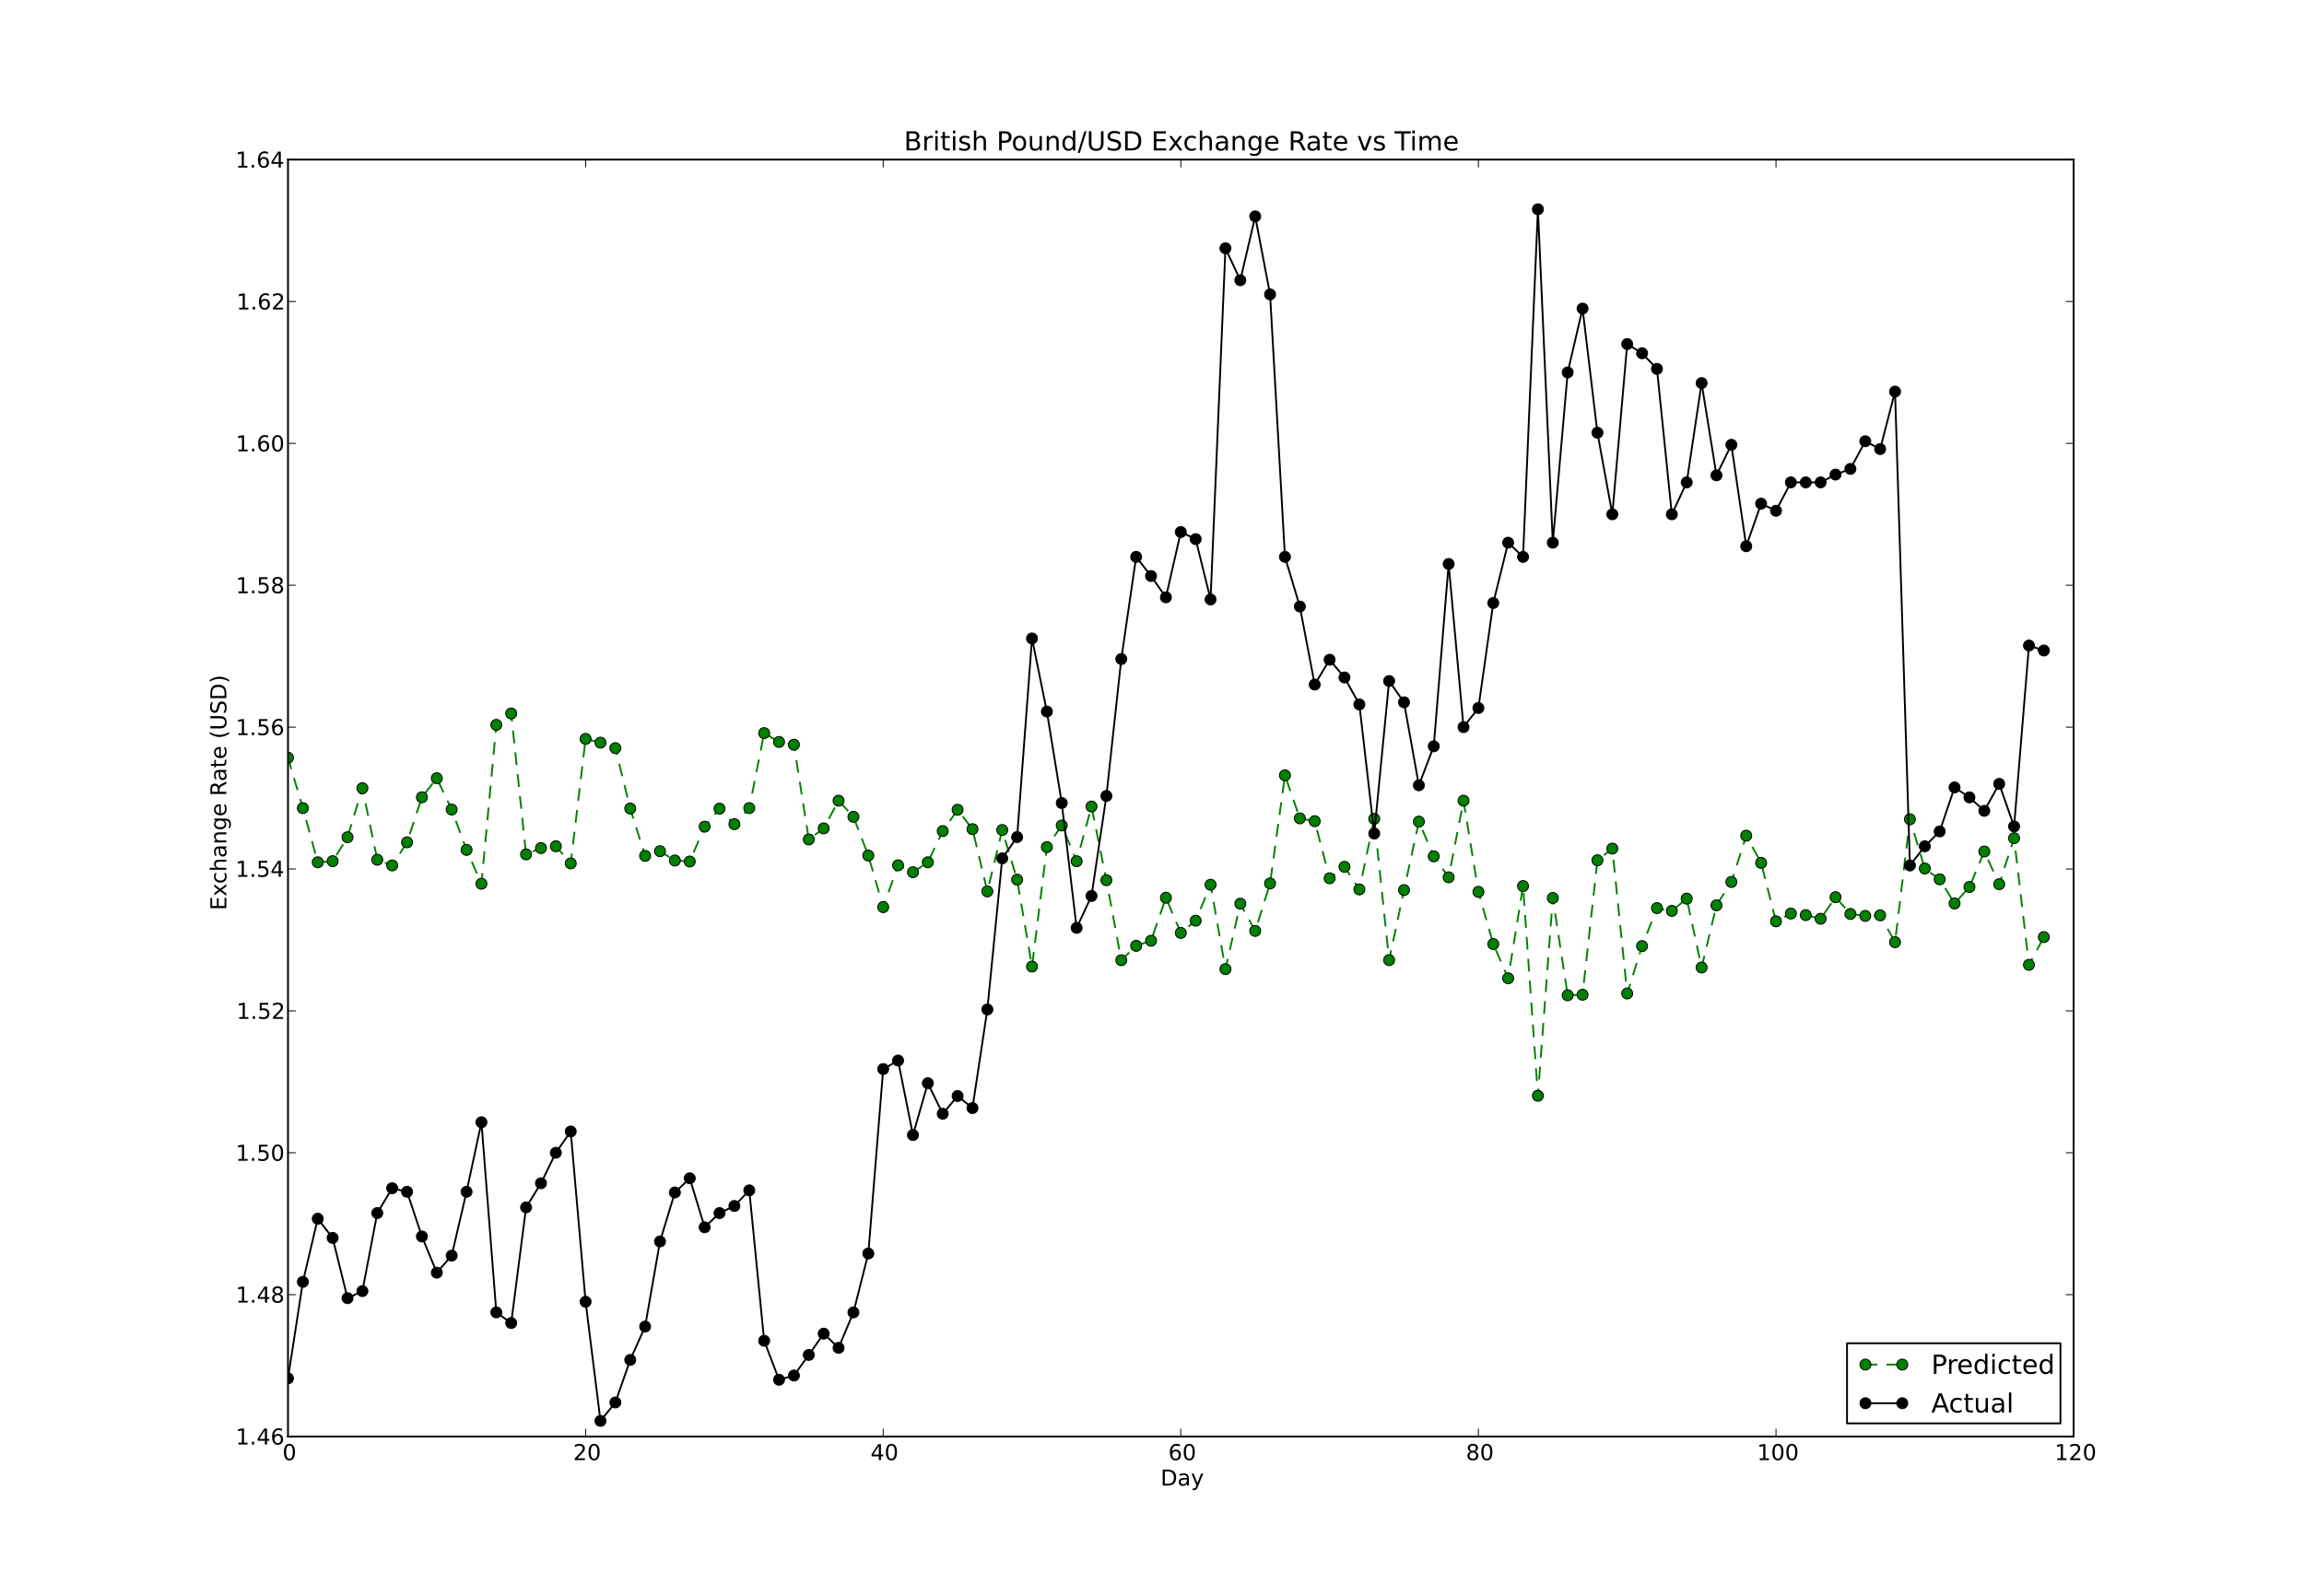 <?xml version="1.0" encoding="utf-8" standalone="no"?>
<!DOCTYPE svg PUBLIC "-//W3C//DTD SVG 1.1//EN"
  "http://www.w3.org/Graphics/SVG/1.1/DTD/svg11.dtd">
<!-- Created with matplotlib (http://matplotlib.sourceforge.net/) -->
<svg height="873pt" version="1.1" viewBox="0 0 1260 873" width="1260pt" xmlns="http://www.w3.org/2000/svg" xmlns:xlink="http://www.w3.org/1999/xlink">
 <defs>
  <style type="text/css">
*{stroke-linecap:square;stroke-linejoin:round;}
  </style>
 </defs>
 <g id="figure_1">
  <g id="patch_1">
   <path d="
M0 873
L1260 873
L1260 0
L0 0
z
" style="fill:#ffffff;"/>
  </g>
  <g id="axes_1">
   <g id="patch_2">
    <path d="
M157.5 785.7
L1134 785.7
L1134 87.3
L157.5 87.3
z
" style="fill:#ffffff;"/>
   </g>
   <g id="line2d_1">
    <path clip-path="url(#pa51bd2a1ae)" d="
M157.5 414.425
L165.637 441.999
L173.775 471.632
L181.912 471.013
L190.05 457.928
L198.188 431.11
L206.325 470.227
L214.462 473.347
L222.6 460.693
L230.738 436.063
L238.875 425.653
L247.012 442.777
L255.15 464.846
L263.288 483.352
L271.425 396.474
L279.562 390.243
L287.7 467.298
L295.837 463.855
L303.975 462.852
L312.112 472.23
L320.25 404.134
L328.387 406.196
L336.525 409.203
L344.663 442.219
L352.8 468.117
L360.938 465.552
L369.075 470.649
L377.212 471.195
L385.35 452.138
L393.487 442.291
L401.625 450.787
L409.762 441.988
L417.9 400.969
L426.037 405.808
L434.175 407.321
L442.312 459.143
L450.45 453.083
L458.587 437.925
L466.725 446.751
L474.862 467.928
L483 496.148
L491.137 473.295
L499.275 477.058
L507.412 471.624
L515.55 454.567
L523.688 442.896
L531.825 453.499
L539.962 487.543
L548.1 453.971
L556.237 481.117
L564.375 528.651
L572.513 463.316
L580.65 451.505
L588.787 471.046
L596.925 441.131
L605.062 481.429
L613.2 525.184
L621.337 517.331
L629.475 514.53
L637.612 491.015
L645.75 510.255
L653.887 503.552
L662.025 483.901
L670.162 530.045
L678.3 494.244
L686.438 509.159
L694.575 483.177
L702.712 424.065
L710.85 447.596
L718.987 449.153
L727.125 480.38
L735.262 474.111
L743.4 486.468
L751.537 447.876
L759.675 525.132
L767.812 486.822
L775.95 449.378
L784.087 468.38
L792.225 479.835
L800.362 437.938
L808.5 487.78
L816.637 516.351
L824.775 535.065
L832.912 484.628
L841.05 599.312
L849.187 491.164
L857.325 544.363
L865.462 544.07
L873.6 470.529
L881.737 464.121
L889.875 543.369
L898.012 517.452
L906.15 496.687
L914.287 498.2
L922.425 491.512
L930.562 529.173
L938.7 495.159
L946.837 482.394
L954.975 457.076
L963.112 471.949
L971.25 503.912
L979.387 499.666
L987.525 500.51
L995.662 502.506
L1003.8 490.715
L1011.94 499.876
L1020.07 500.942
L1028.21 500.636
L1036.35 515.316
L1044.49 448.089
L1052.62 475.029
L1060.76 480.949
L1068.9 494.142
L1077.04 485.113
L1085.17 465.723
L1093.31 483.615
L1101.45 458.436
L1109.59 527.715
L1117.72 512.55" style="fill:none;stroke:#008000;stroke-dasharray:6,6;stroke-dashoffset:0.0;stroke-linecap:butt;"/>
    <defs>
     <path d="
M0 3
C0.796 3 1.559 2.684 2.121 2.121
C2.684 1.559 3 0.796 3 0
C3 -0.796 2.684 -1.559 2.121 -2.121
C1.559 -2.684 0.796 -3 0 -3
C-0.796 -3 -1.559 -2.684 -2.121 -2.121
C-2.684 -1.559 -3 -0.796 -3 0
C-3 0.796 -2.684 1.559 -2.121 2.121
C-1.559 2.684 -0.796 3 0 3
z
" id="m09cc26f3a6" style="stroke:#000000;stroke-linecap:butt;stroke-width:0.5;"/>
    </defs>
    <g clip-path="url(#pa51bd2a1ae)">
     <use style="fill:#008000;stroke:#000000;stroke-linecap:butt;stroke-width:0.5;" x="157.5" xlink:href="#m09cc26f3a6" y="414.425"/>
     <use style="fill:#008000;stroke:#000000;stroke-linecap:butt;stroke-width:0.5;" x="165.637" xlink:href="#m09cc26f3a6" y="441.999"/>
     <use style="fill:#008000;stroke:#000000;stroke-linecap:butt;stroke-width:0.5;" x="173.775" xlink:href="#m09cc26f3a6" y="471.632"/>
     <use style="fill:#008000;stroke:#000000;stroke-linecap:butt;stroke-width:0.5;" x="181.912" xlink:href="#m09cc26f3a6" y="471.013"/>
     <use style="fill:#008000;stroke:#000000;stroke-linecap:butt;stroke-width:0.5;" x="190.05" xlink:href="#m09cc26f3a6" y="457.928"/>
     <use style="fill:#008000;stroke:#000000;stroke-linecap:butt;stroke-width:0.5;" x="198.188" xlink:href="#m09cc26f3a6" y="431.11"/>
     <use style="fill:#008000;stroke:#000000;stroke-linecap:butt;stroke-width:0.5;" x="206.325" xlink:href="#m09cc26f3a6" y="470.227"/>
     <use style="fill:#008000;stroke:#000000;stroke-linecap:butt;stroke-width:0.5;" x="214.463" xlink:href="#m09cc26f3a6" y="473.347"/>
     <use style="fill:#008000;stroke:#000000;stroke-linecap:butt;stroke-width:0.5;" x="222.6" xlink:href="#m09cc26f3a6" y="460.693"/>
     <use style="fill:#008000;stroke:#000000;stroke-linecap:butt;stroke-width:0.5;" x="230.738" xlink:href="#m09cc26f3a6" y="436.063"/>
     <use style="fill:#008000;stroke:#000000;stroke-linecap:butt;stroke-width:0.5;" x="238.875" xlink:href="#m09cc26f3a6" y="425.653"/>
     <use style="fill:#008000;stroke:#000000;stroke-linecap:butt;stroke-width:0.5;" x="247.012" xlink:href="#m09cc26f3a6" y="442.777"/>
     <use style="fill:#008000;stroke:#000000;stroke-linecap:butt;stroke-width:0.5;" x="255.15" xlink:href="#m09cc26f3a6" y="464.846"/>
     <use style="fill:#008000;stroke:#000000;stroke-linecap:butt;stroke-width:0.5;" x="263.288" xlink:href="#m09cc26f3a6" y="483.352"/>
     <use style="fill:#008000;stroke:#000000;stroke-linecap:butt;stroke-width:0.5;" x="271.425" xlink:href="#m09cc26f3a6" y="396.474"/>
     <use style="fill:#008000;stroke:#000000;stroke-linecap:butt;stroke-width:0.5;" x="279.562" xlink:href="#m09cc26f3a6" y="390.243"/>
     <use style="fill:#008000;stroke:#000000;stroke-linecap:butt;stroke-width:0.5;" x="287.7" xlink:href="#m09cc26f3a6" y="467.298"/>
     <use style="fill:#008000;stroke:#000000;stroke-linecap:butt;stroke-width:0.5;" x="295.837" xlink:href="#m09cc26f3a6" y="463.855"/>
     <use style="fill:#008000;stroke:#000000;stroke-linecap:butt;stroke-width:0.5;" x="303.975" xlink:href="#m09cc26f3a6" y="462.852"/>
     <use style="fill:#008000;stroke:#000000;stroke-linecap:butt;stroke-width:0.5;" x="312.113" xlink:href="#m09cc26f3a6" y="472.23"/>
     <use style="fill:#008000;stroke:#000000;stroke-linecap:butt;stroke-width:0.5;" x="320.25" xlink:href="#m09cc26f3a6" y="404.134"/>
     <use style="fill:#008000;stroke:#000000;stroke-linecap:butt;stroke-width:0.5;" x="328.387" xlink:href="#m09cc26f3a6" y="406.196"/>
     <use style="fill:#008000;stroke:#000000;stroke-linecap:butt;stroke-width:0.5;" x="336.525" xlink:href="#m09cc26f3a6" y="409.203"/>
     <use style="fill:#008000;stroke:#000000;stroke-linecap:butt;stroke-width:0.5;" x="344.663" xlink:href="#m09cc26f3a6" y="442.219"/>
     <use style="fill:#008000;stroke:#000000;stroke-linecap:butt;stroke-width:0.5;" x="352.8" xlink:href="#m09cc26f3a6" y="468.117"/>
     <use style="fill:#008000;stroke:#000000;stroke-linecap:butt;stroke-width:0.5;" x="360.938" xlink:href="#m09cc26f3a6" y="465.552"/>
     <use style="fill:#008000;stroke:#000000;stroke-linecap:butt;stroke-width:0.5;" x="369.075" xlink:href="#m09cc26f3a6" y="470.649"/>
     <use style="fill:#008000;stroke:#000000;stroke-linecap:butt;stroke-width:0.5;" x="377.212" xlink:href="#m09cc26f3a6" y="471.195"/>
     <use style="fill:#008000;stroke:#000000;stroke-linecap:butt;stroke-width:0.5;" x="385.35" xlink:href="#m09cc26f3a6" y="452.138"/>
     <use style="fill:#008000;stroke:#000000;stroke-linecap:butt;stroke-width:0.5;" x="393.488" xlink:href="#m09cc26f3a6" y="442.291"/>
     <use style="fill:#008000;stroke:#000000;stroke-linecap:butt;stroke-width:0.5;" x="401.625" xlink:href="#m09cc26f3a6" y="450.787"/>
     <use style="fill:#008000;stroke:#000000;stroke-linecap:butt;stroke-width:0.5;" x="409.762" xlink:href="#m09cc26f3a6" y="441.988"/>
     <use style="fill:#008000;stroke:#000000;stroke-linecap:butt;stroke-width:0.5;" x="417.9" xlink:href="#m09cc26f3a6" y="400.969"/>
     <use style="fill:#008000;stroke:#000000;stroke-linecap:butt;stroke-width:0.5;" x="426.038" xlink:href="#m09cc26f3a6" y="405.808"/>
     <use style="fill:#008000;stroke:#000000;stroke-linecap:butt;stroke-width:0.5;" x="434.175" xlink:href="#m09cc26f3a6" y="407.321"/>
     <use style="fill:#008000;stroke:#000000;stroke-linecap:butt;stroke-width:0.5;" x="442.312" xlink:href="#m09cc26f3a6" y="459.143"/>
     <use style="fill:#008000;stroke:#000000;stroke-linecap:butt;stroke-width:0.5;" x="450.45" xlink:href="#m09cc26f3a6" y="453.083"/>
     <use style="fill:#008000;stroke:#000000;stroke-linecap:butt;stroke-width:0.5;" x="458.587" xlink:href="#m09cc26f3a6" y="437.925"/>
     <use style="fill:#008000;stroke:#000000;stroke-linecap:butt;stroke-width:0.5;" x="466.725" xlink:href="#m09cc26f3a6" y="446.751"/>
     <use style="fill:#008000;stroke:#000000;stroke-linecap:butt;stroke-width:0.5;" x="474.863" xlink:href="#m09cc26f3a6" y="467.928"/>
     <use style="fill:#008000;stroke:#000000;stroke-linecap:butt;stroke-width:0.5;" x="483.0" xlink:href="#m09cc26f3a6" y="496.148"/>
     <use style="fill:#008000;stroke:#000000;stroke-linecap:butt;stroke-width:0.5;" x="491.137" xlink:href="#m09cc26f3a6" y="473.295"/>
     <use style="fill:#008000;stroke:#000000;stroke-linecap:butt;stroke-width:0.5;" x="499.275" xlink:href="#m09cc26f3a6" y="477.058"/>
     <use style="fill:#008000;stroke:#000000;stroke-linecap:butt;stroke-width:0.5;" x="507.413" xlink:href="#m09cc26f3a6" y="471.624"/>
     <use style="fill:#008000;stroke:#000000;stroke-linecap:butt;stroke-width:0.5;" x="515.55" xlink:href="#m09cc26f3a6" y="454.567"/>
     <use style="fill:#008000;stroke:#000000;stroke-linecap:butt;stroke-width:0.5;" x="523.688" xlink:href="#m09cc26f3a6" y="442.896"/>
     <use style="fill:#008000;stroke:#000000;stroke-linecap:butt;stroke-width:0.5;" x="531.825" xlink:href="#m09cc26f3a6" y="453.499"/>
     <use style="fill:#008000;stroke:#000000;stroke-linecap:butt;stroke-width:0.5;" x="539.962" xlink:href="#m09cc26f3a6" y="487.543"/>
     <use style="fill:#008000;stroke:#000000;stroke-linecap:butt;stroke-width:0.5;" x="548.1" xlink:href="#m09cc26f3a6" y="453.971"/>
     <use style="fill:#008000;stroke:#000000;stroke-linecap:butt;stroke-width:0.5;" x="556.237" xlink:href="#m09cc26f3a6" y="481.117"/>
     <use style="fill:#008000;stroke:#000000;stroke-linecap:butt;stroke-width:0.5;" x="564.375" xlink:href="#m09cc26f3a6" y="528.651"/>
     <use style="fill:#008000;stroke:#000000;stroke-linecap:butt;stroke-width:0.5;" x="572.513" xlink:href="#m09cc26f3a6" y="463.316"/>
     <use style="fill:#008000;stroke:#000000;stroke-linecap:butt;stroke-width:0.5;" x="580.65" xlink:href="#m09cc26f3a6" y="451.505"/>
     <use style="fill:#008000;stroke:#000000;stroke-linecap:butt;stroke-width:0.5;" x="588.788" xlink:href="#m09cc26f3a6" y="471.046"/>
     <use style="fill:#008000;stroke:#000000;stroke-linecap:butt;stroke-width:0.5;" x="596.925" xlink:href="#m09cc26f3a6" y="441.131"/>
     <use style="fill:#008000;stroke:#000000;stroke-linecap:butt;stroke-width:0.5;" x="605.062" xlink:href="#m09cc26f3a6" y="481.429"/>
     <use style="fill:#008000;stroke:#000000;stroke-linecap:butt;stroke-width:0.5;" x="613.2" xlink:href="#m09cc26f3a6" y="525.184"/>
     <use style="fill:#008000;stroke:#000000;stroke-linecap:butt;stroke-width:0.5;" x="621.337" xlink:href="#m09cc26f3a6" y="517.331"/>
     <use style="fill:#008000;stroke:#000000;stroke-linecap:butt;stroke-width:0.5;" x="629.475" xlink:href="#m09cc26f3a6" y="514.53"/>
     <use style="fill:#008000;stroke:#000000;stroke-linecap:butt;stroke-width:0.5;" x="637.612" xlink:href="#m09cc26f3a6" y="491.015"/>
     <use style="fill:#008000;stroke:#000000;stroke-linecap:butt;stroke-width:0.5;" x="645.75" xlink:href="#m09cc26f3a6" y="510.255"/>
     <use style="fill:#008000;stroke:#000000;stroke-linecap:butt;stroke-width:0.5;" x="653.888" xlink:href="#m09cc26f3a6" y="503.552"/>
     <use style="fill:#008000;stroke:#000000;stroke-linecap:butt;stroke-width:0.5;" x="662.025" xlink:href="#m09cc26f3a6" y="483.901"/>
     <use style="fill:#008000;stroke:#000000;stroke-linecap:butt;stroke-width:0.5;" x="670.163" xlink:href="#m09cc26f3a6" y="530.045"/>
     <use style="fill:#008000;stroke:#000000;stroke-linecap:butt;stroke-width:0.5;" x="678.3" xlink:href="#m09cc26f3a6" y="494.244"/>
     <use style="fill:#008000;stroke:#000000;stroke-linecap:butt;stroke-width:0.5;" x="686.438" xlink:href="#m09cc26f3a6" y="509.159"/>
     <use style="fill:#008000;stroke:#000000;stroke-linecap:butt;stroke-width:0.5;" x="694.575" xlink:href="#m09cc26f3a6" y="483.177"/>
     <use style="fill:#008000;stroke:#000000;stroke-linecap:butt;stroke-width:0.5;" x="702.712" xlink:href="#m09cc26f3a6" y="424.065"/>
     <use style="fill:#008000;stroke:#000000;stroke-linecap:butt;stroke-width:0.5;" x="710.85" xlink:href="#m09cc26f3a6" y="447.596"/>
     <use style="fill:#008000;stroke:#000000;stroke-linecap:butt;stroke-width:0.5;" x="718.987" xlink:href="#m09cc26f3a6" y="449.153"/>
     <use style="fill:#008000;stroke:#000000;stroke-linecap:butt;stroke-width:0.5;" x="727.125" xlink:href="#m09cc26f3a6" y="480.38"/>
     <use style="fill:#008000;stroke:#000000;stroke-linecap:butt;stroke-width:0.5;" x="735.263" xlink:href="#m09cc26f3a6" y="474.111"/>
     <use style="fill:#008000;stroke:#000000;stroke-linecap:butt;stroke-width:0.5;" x="743.4" xlink:href="#m09cc26f3a6" y="486.468"/>
     <use style="fill:#008000;stroke:#000000;stroke-linecap:butt;stroke-width:0.5;" x="751.538" xlink:href="#m09cc26f3a6" y="447.876"/>
     <use style="fill:#008000;stroke:#000000;stroke-linecap:butt;stroke-width:0.5;" x="759.675" xlink:href="#m09cc26f3a6" y="525.132"/>
     <use style="fill:#008000;stroke:#000000;stroke-linecap:butt;stroke-width:0.5;" x="767.812" xlink:href="#m09cc26f3a6" y="486.822"/>
     <use style="fill:#008000;stroke:#000000;stroke-linecap:butt;stroke-width:0.5;" x="775.95" xlink:href="#m09cc26f3a6" y="449.378"/>
     <use style="fill:#008000;stroke:#000000;stroke-linecap:butt;stroke-width:0.5;" x="784.087" xlink:href="#m09cc26f3a6" y="468.38"/>
     <use style="fill:#008000;stroke:#000000;stroke-linecap:butt;stroke-width:0.5;" x="792.225" xlink:href="#m09cc26f3a6" y="479.835"/>
     <use style="fill:#008000;stroke:#000000;stroke-linecap:butt;stroke-width:0.5;" x="800.362" xlink:href="#m09cc26f3a6" y="437.938"/>
     <use style="fill:#008000;stroke:#000000;stroke-linecap:butt;stroke-width:0.5;" x="808.5" xlink:href="#m09cc26f3a6" y="487.78"/>
     <use style="fill:#008000;stroke:#000000;stroke-linecap:butt;stroke-width:0.5;" x="816.638" xlink:href="#m09cc26f3a6" y="516.351"/>
     <use style="fill:#008000;stroke:#000000;stroke-linecap:butt;stroke-width:0.5;" x="824.775" xlink:href="#m09cc26f3a6" y="535.065"/>
     <use style="fill:#008000;stroke:#000000;stroke-linecap:butt;stroke-width:0.5;" x="832.913" xlink:href="#m09cc26f3a6" y="484.628"/>
     <use style="fill:#008000;stroke:#000000;stroke-linecap:butt;stroke-width:0.5;" x="841.05" xlink:href="#m09cc26f3a6" y="599.312"/>
     <use style="fill:#008000;stroke:#000000;stroke-linecap:butt;stroke-width:0.5;" x="849.188" xlink:href="#m09cc26f3a6" y="491.164"/>
     <use style="fill:#008000;stroke:#000000;stroke-linecap:butt;stroke-width:0.5;" x="857.325" xlink:href="#m09cc26f3a6" y="544.363"/>
     <use style="fill:#008000;stroke:#000000;stroke-linecap:butt;stroke-width:0.5;" x="865.462" xlink:href="#m09cc26f3a6" y="544.07"/>
     <use style="fill:#008000;stroke:#000000;stroke-linecap:butt;stroke-width:0.5;" x="873.6" xlink:href="#m09cc26f3a6" y="470.529"/>
     <use style="fill:#008000;stroke:#000000;stroke-linecap:butt;stroke-width:0.5;" x="881.737" xlink:href="#m09cc26f3a6" y="464.121"/>
     <use style="fill:#008000;stroke:#000000;stroke-linecap:butt;stroke-width:0.5;" x="889.875" xlink:href="#m09cc26f3a6" y="543.369"/>
     <use style="fill:#008000;stroke:#000000;stroke-linecap:butt;stroke-width:0.5;" x="898.013" xlink:href="#m09cc26f3a6" y="517.452"/>
     <use style="fill:#008000;stroke:#000000;stroke-linecap:butt;stroke-width:0.5;" x="906.15" xlink:href="#m09cc26f3a6" y="496.687"/>
     <use style="fill:#008000;stroke:#000000;stroke-linecap:butt;stroke-width:0.5;" x="914.288" xlink:href="#m09cc26f3a6" y="498.2"/>
     <use style="fill:#008000;stroke:#000000;stroke-linecap:butt;stroke-width:0.5;" x="922.425" xlink:href="#m09cc26f3a6" y="491.512"/>
     <use style="fill:#008000;stroke:#000000;stroke-linecap:butt;stroke-width:0.5;" x="930.562" xlink:href="#m09cc26f3a6" y="529.173"/>
     <use style="fill:#008000;stroke:#000000;stroke-linecap:butt;stroke-width:0.5;" x="938.7" xlink:href="#m09cc26f3a6" y="495.159"/>
     <use style="fill:#008000;stroke:#000000;stroke-linecap:butt;stroke-width:0.5;" x="946.837" xlink:href="#m09cc26f3a6" y="482.394"/>
     <use style="fill:#008000;stroke:#000000;stroke-linecap:butt;stroke-width:0.5;" x="954.975" xlink:href="#m09cc26f3a6" y="457.076"/>
     <use style="fill:#008000;stroke:#000000;stroke-linecap:butt;stroke-width:0.5;" x="963.112" xlink:href="#m09cc26f3a6" y="471.949"/>
     <use style="fill:#008000;stroke:#000000;stroke-linecap:butt;stroke-width:0.5;" x="971.25" xlink:href="#m09cc26f3a6" y="503.912"/>
     <use style="fill:#008000;stroke:#000000;stroke-linecap:butt;stroke-width:0.5;" x="979.388" xlink:href="#m09cc26f3a6" y="499.666"/>
     <use style="fill:#008000;stroke:#000000;stroke-linecap:butt;stroke-width:0.5;" x="987.525" xlink:href="#m09cc26f3a6" y="500.51"/>
     <use style="fill:#008000;stroke:#000000;stroke-linecap:butt;stroke-width:0.5;" x="995.663" xlink:href="#m09cc26f3a6" y="502.506"/>
     <use style="fill:#008000;stroke:#000000;stroke-linecap:butt;stroke-width:0.5;" x="1003.8" xlink:href="#m09cc26f3a6" y="490.715"/>
     <use style="fill:#008000;stroke:#000000;stroke-linecap:butt;stroke-width:0.5;" x="1011.938" xlink:href="#m09cc26f3a6" y="499.876"/>
     <use style="fill:#008000;stroke:#000000;stroke-linecap:butt;stroke-width:0.5;" x="1020.075" xlink:href="#m09cc26f3a6" y="500.942"/>
     <use style="fill:#008000;stroke:#000000;stroke-linecap:butt;stroke-width:0.5;" x="1028.213" xlink:href="#m09cc26f3a6" y="500.636"/>
     <use style="fill:#008000;stroke:#000000;stroke-linecap:butt;stroke-width:0.5;" x="1036.35" xlink:href="#m09cc26f3a6" y="515.316"/>
     <use style="fill:#008000;stroke:#000000;stroke-linecap:butt;stroke-width:0.5;" x="1044.487" xlink:href="#m09cc26f3a6" y="448.089"/>
     <use style="fill:#008000;stroke:#000000;stroke-linecap:butt;stroke-width:0.5;" x="1052.625" xlink:href="#m09cc26f3a6" y="475.029"/>
     <use style="fill:#008000;stroke:#000000;stroke-linecap:butt;stroke-width:0.5;" x="1060.763" xlink:href="#m09cc26f3a6" y="480.949"/>
     <use style="fill:#008000;stroke:#000000;stroke-linecap:butt;stroke-width:0.5;" x="1068.9" xlink:href="#m09cc26f3a6" y="494.142"/>
     <use style="fill:#008000;stroke:#000000;stroke-linecap:butt;stroke-width:0.5;" x="1077.037" xlink:href="#m09cc26f3a6" y="485.113"/>
     <use style="fill:#008000;stroke:#000000;stroke-linecap:butt;stroke-width:0.5;" x="1085.175" xlink:href="#m09cc26f3a6" y="465.723"/>
     <use style="fill:#008000;stroke:#000000;stroke-linecap:butt;stroke-width:0.5;" x="1093.312" xlink:href="#m09cc26f3a6" y="483.615"/>
     <use style="fill:#008000;stroke:#000000;stroke-linecap:butt;stroke-width:0.5;" x="1101.45" xlink:href="#m09cc26f3a6" y="458.436"/>
     <use style="fill:#008000;stroke:#000000;stroke-linecap:butt;stroke-width:0.5;" x="1109.588" xlink:href="#m09cc26f3a6" y="527.715"/>
     <use style="fill:#008000;stroke:#000000;stroke-linecap:butt;stroke-width:0.5;" x="1117.725" xlink:href="#m09cc26f3a6" y="512.55"/>
    </g>
   </g>
   <g id="line2d_2">
    <path clip-path="url(#pa51bd2a1ae)" d="
M157.5 753.884
L165.637 701.116
L173.775 666.584
L181.912 677.06
L190.05 710.04
L198.188 706.16
L206.325 663.48
L214.462 649.9
L222.6 651.84
L230.738 676.284
L238.875 696.072
L247.012 686.76
L255.15 651.84
L263.288 613.816
L271.425 717.8
L279.562 723.62
L287.7 660.376
L295.837 647.184
L303.975 630.5
L312.112 618.86
L320.25 711.98
L328.387 777.164
L336.525 767.076
L344.663 743.796
L352.8 725.56
L360.938 679
L369.075 652.228
L377.212 644.468
L385.35 671.24
L393.487 663.48
L401.625 659.6
L409.762 651.064
L417.9 733.32
L426.037 754.66
L434.175 752.332
L442.312 741.08
L450.45 729.44
L458.587 737.2
L466.725 717.8
L474.862 685.596
L483 584.716
L491.137 580.06
L499.275 620.8
L507.412 592.476
L515.55 609.16
L523.688 599.46
L531.825 606.056
L539.962 552.124
L548.1 469.48
L556.237 457.84
L564.375 349.2
L572.513 389.164
L580.65 439.216
L588.787 507.504
L596.925 490.044
L605.062 435.336
L613.2 360.452
L621.337 304.58
L629.475 315.056
L637.612 326.696
L645.75 291
L653.887 294.88
L662.025 327.86
L670.162 135.8
L678.3 153.26
L686.438 118.34
L694.575 161.02
L702.712 304.58
L710.85 331.74
L718.987 374.42
L727.125 360.84
L735.262 370.54
L743.4 385.284
L751.537 455.9
L759.675 372.48
L767.812 384.12
L775.95 429.516
L784.087 408.176
L792.225 308.46
L800.362 397.7
L808.5 387.224
L816.637 329.8
L824.775 296.82
L832.912 304.58
L841.05 114.46
L849.187 296.82
L857.325 203.7
L865.462 168.78
L873.6 236.68
L881.737 281.3
L889.875 188.18
L898.012 193.224
L906.15 201.76
L914.287 281.3
L922.425 263.84
L930.562 209.52
L938.7 259.96
L946.837 243.276
L954.975 298.76
L963.112 275.48
L971.25 279.36
L979.387 263.84
L987.525 263.84
L995.662 263.84
L1003.8 259.572
L1011.94 256.468
L1020.07 241.336
L1028.21 245.604
L1036.35 214.176
L1044.49 473.36
L1052.62 462.884
L1060.76 454.736
L1068.9 430.68
L1077.04 436.112
L1085.17 443.484
L1093.31 428.74
L1101.45 452.02
L1109.59 353.08
L1117.72 355.796" style="fill:none;stroke:#000000;"/>
    <defs>
     <path d="
M0 3
C0.796 3 1.559 2.684 2.121 2.121
C2.684 1.559 3 0.796 3 0
C3 -0.796 2.684 -1.559 2.121 -2.121
C1.559 -2.684 0.796 -3 0 -3
C-0.796 -3 -1.559 -2.684 -2.121 -2.121
C-2.684 -1.559 -3 -0.796 -3 0
C-3 0.796 -2.684 1.559 -2.121 2.121
C-1.559 2.684 -0.796 3 0 3
z
" id="m0c4cda11fe" style="stroke:#000000;stroke-linecap:butt;stroke-width:0.5;"/>
    </defs>
    <g clip-path="url(#pa51bd2a1ae)">
     <use style="stroke:#000000;stroke-linecap:butt;stroke-width:0.5;" x="157.5" xlink:href="#m0c4cda11fe" y="753.884"/>
     <use style="stroke:#000000;stroke-linecap:butt;stroke-width:0.5;" x="165.637" xlink:href="#m0c4cda11fe" y="701.116"/>
     <use style="stroke:#000000;stroke-linecap:butt;stroke-width:0.5;" x="173.775" xlink:href="#m0c4cda11fe" y="666.584"/>
     <use style="stroke:#000000;stroke-linecap:butt;stroke-width:0.5;" x="181.912" xlink:href="#m0c4cda11fe" y="677.06"/>
     <use style="stroke:#000000;stroke-linecap:butt;stroke-width:0.5;" x="190.05" xlink:href="#m0c4cda11fe" y="710.04"/>
     <use style="stroke:#000000;stroke-linecap:butt;stroke-width:0.5;" x="198.188" xlink:href="#m0c4cda11fe" y="706.16"/>
     <use style="stroke:#000000;stroke-linecap:butt;stroke-width:0.5;" x="206.325" xlink:href="#m0c4cda11fe" y="663.48"/>
     <use style="stroke:#000000;stroke-linecap:butt;stroke-width:0.5;" x="214.463" xlink:href="#m0c4cda11fe" y="649.9"/>
     <use style="stroke:#000000;stroke-linecap:butt;stroke-width:0.5;" x="222.6" xlink:href="#m0c4cda11fe" y="651.84"/>
     <use style="stroke:#000000;stroke-linecap:butt;stroke-width:0.5;" x="230.738" xlink:href="#m0c4cda11fe" y="676.284"/>
     <use style="stroke:#000000;stroke-linecap:butt;stroke-width:0.5;" x="238.875" xlink:href="#m0c4cda11fe" y="696.072"/>
     <use style="stroke:#000000;stroke-linecap:butt;stroke-width:0.5;" x="247.012" xlink:href="#m0c4cda11fe" y="686.76"/>
     <use style="stroke:#000000;stroke-linecap:butt;stroke-width:0.5;" x="255.15" xlink:href="#m0c4cda11fe" y="651.84"/>
     <use style="stroke:#000000;stroke-linecap:butt;stroke-width:0.5;" x="263.288" xlink:href="#m0c4cda11fe" y="613.816"/>
     <use style="stroke:#000000;stroke-linecap:butt;stroke-width:0.5;" x="271.425" xlink:href="#m0c4cda11fe" y="717.8"/>
     <use style="stroke:#000000;stroke-linecap:butt;stroke-width:0.5;" x="279.562" xlink:href="#m0c4cda11fe" y="723.62"/>
     <use style="stroke:#000000;stroke-linecap:butt;stroke-width:0.5;" x="287.7" xlink:href="#m0c4cda11fe" y="660.376"/>
     <use style="stroke:#000000;stroke-linecap:butt;stroke-width:0.5;" x="295.837" xlink:href="#m0c4cda11fe" y="647.184"/>
     <use style="stroke:#000000;stroke-linecap:butt;stroke-width:0.5;" x="303.975" xlink:href="#m0c4cda11fe" y="630.5"/>
     <use style="stroke:#000000;stroke-linecap:butt;stroke-width:0.5;" x="312.113" xlink:href="#m0c4cda11fe" y="618.86"/>
     <use style="stroke:#000000;stroke-linecap:butt;stroke-width:0.5;" x="320.25" xlink:href="#m0c4cda11fe" y="711.98"/>
     <use style="stroke:#000000;stroke-linecap:butt;stroke-width:0.5;" x="328.387" xlink:href="#m0c4cda11fe" y="777.164"/>
     <use style="stroke:#000000;stroke-linecap:butt;stroke-width:0.5;" x="336.525" xlink:href="#m0c4cda11fe" y="767.076"/>
     <use style="stroke:#000000;stroke-linecap:butt;stroke-width:0.5;" x="344.663" xlink:href="#m0c4cda11fe" y="743.796"/>
     <use style="stroke:#000000;stroke-linecap:butt;stroke-width:0.5;" x="352.8" xlink:href="#m0c4cda11fe" y="725.56"/>
     <use style="stroke:#000000;stroke-linecap:butt;stroke-width:0.5;" x="360.938" xlink:href="#m0c4cda11fe" y="679.0"/>
     <use style="stroke:#000000;stroke-linecap:butt;stroke-width:0.5;" x="369.075" xlink:href="#m0c4cda11fe" y="652.228"/>
     <use style="stroke:#000000;stroke-linecap:butt;stroke-width:0.5;" x="377.212" xlink:href="#m0c4cda11fe" y="644.468"/>
     <use style="stroke:#000000;stroke-linecap:butt;stroke-width:0.5;" x="385.35" xlink:href="#m0c4cda11fe" y="671.24"/>
     <use style="stroke:#000000;stroke-linecap:butt;stroke-width:0.5;" x="393.488" xlink:href="#m0c4cda11fe" y="663.48"/>
     <use style="stroke:#000000;stroke-linecap:butt;stroke-width:0.5;" x="401.625" xlink:href="#m0c4cda11fe" y="659.6"/>
     <use style="stroke:#000000;stroke-linecap:butt;stroke-width:0.5;" x="409.762" xlink:href="#m0c4cda11fe" y="651.064"/>
     <use style="stroke:#000000;stroke-linecap:butt;stroke-width:0.5;" x="417.9" xlink:href="#m0c4cda11fe" y="733.32"/>
     <use style="stroke:#000000;stroke-linecap:butt;stroke-width:0.5;" x="426.038" xlink:href="#m0c4cda11fe" y="754.66"/>
     <use style="stroke:#000000;stroke-linecap:butt;stroke-width:0.5;" x="434.175" xlink:href="#m0c4cda11fe" y="752.332"/>
     <use style="stroke:#000000;stroke-linecap:butt;stroke-width:0.5;" x="442.312" xlink:href="#m0c4cda11fe" y="741.08"/>
     <use style="stroke:#000000;stroke-linecap:butt;stroke-width:0.5;" x="450.45" xlink:href="#m0c4cda11fe" y="729.44"/>
     <use style="stroke:#000000;stroke-linecap:butt;stroke-width:0.5;" x="458.587" xlink:href="#m0c4cda11fe" y="737.2"/>
     <use style="stroke:#000000;stroke-linecap:butt;stroke-width:0.5;" x="466.725" xlink:href="#m0c4cda11fe" y="717.8"/>
     <use style="stroke:#000000;stroke-linecap:butt;stroke-width:0.5;" x="474.863" xlink:href="#m0c4cda11fe" y="685.596"/>
     <use style="stroke:#000000;stroke-linecap:butt;stroke-width:0.5;" x="483.0" xlink:href="#m0c4cda11fe" y="584.716"/>
     <use style="stroke:#000000;stroke-linecap:butt;stroke-width:0.5;" x="491.137" xlink:href="#m0c4cda11fe" y="580.06"/>
     <use style="stroke:#000000;stroke-linecap:butt;stroke-width:0.5;" x="499.275" xlink:href="#m0c4cda11fe" y="620.8"/>
     <use style="stroke:#000000;stroke-linecap:butt;stroke-width:0.5;" x="507.413" xlink:href="#m0c4cda11fe" y="592.476"/>
     <use style="stroke:#000000;stroke-linecap:butt;stroke-width:0.5;" x="515.55" xlink:href="#m0c4cda11fe" y="609.16"/>
     <use style="stroke:#000000;stroke-linecap:butt;stroke-width:0.5;" x="523.688" xlink:href="#m0c4cda11fe" y="599.46"/>
     <use style="stroke:#000000;stroke-linecap:butt;stroke-width:0.5;" x="531.825" xlink:href="#m0c4cda11fe" y="606.056"/>
     <use style="stroke:#000000;stroke-linecap:butt;stroke-width:0.5;" x="539.962" xlink:href="#m0c4cda11fe" y="552.124"/>
     <use style="stroke:#000000;stroke-linecap:butt;stroke-width:0.5;" x="548.1" xlink:href="#m0c4cda11fe" y="469.48"/>
     <use style="stroke:#000000;stroke-linecap:butt;stroke-width:0.5;" x="556.237" xlink:href="#m0c4cda11fe" y="457.84"/>
     <use style="stroke:#000000;stroke-linecap:butt;stroke-width:0.5;" x="564.375" xlink:href="#m0c4cda11fe" y="349.2"/>
     <use style="stroke:#000000;stroke-linecap:butt;stroke-width:0.5;" x="572.513" xlink:href="#m0c4cda11fe" y="389.164"/>
     <use style="stroke:#000000;stroke-linecap:butt;stroke-width:0.5;" x="580.65" xlink:href="#m0c4cda11fe" y="439.216"/>
     <use style="stroke:#000000;stroke-linecap:butt;stroke-width:0.5;" x="588.788" xlink:href="#m0c4cda11fe" y="507.504"/>
     <use style="stroke:#000000;stroke-linecap:butt;stroke-width:0.5;" x="596.925" xlink:href="#m0c4cda11fe" y="490.044"/>
     <use style="stroke:#000000;stroke-linecap:butt;stroke-width:0.5;" x="605.062" xlink:href="#m0c4cda11fe" y="435.336"/>
     <use style="stroke:#000000;stroke-linecap:butt;stroke-width:0.5;" x="613.2" xlink:href="#m0c4cda11fe" y="360.452"/>
     <use style="stroke:#000000;stroke-linecap:butt;stroke-width:0.5;" x="621.337" xlink:href="#m0c4cda11fe" y="304.58"/>
     <use style="stroke:#000000;stroke-linecap:butt;stroke-width:0.5;" x="629.475" xlink:href="#m0c4cda11fe" y="315.056"/>
     <use style="stroke:#000000;stroke-linecap:butt;stroke-width:0.5;" x="637.612" xlink:href="#m0c4cda11fe" y="326.696"/>
     <use style="stroke:#000000;stroke-linecap:butt;stroke-width:0.5;" x="645.75" xlink:href="#m0c4cda11fe" y="291.0"/>
     <use style="stroke:#000000;stroke-linecap:butt;stroke-width:0.5;" x="653.888" xlink:href="#m0c4cda11fe" y="294.88"/>
     <use style="stroke:#000000;stroke-linecap:butt;stroke-width:0.5;" x="662.025" xlink:href="#m0c4cda11fe" y="327.86"/>
     <use style="stroke:#000000;stroke-linecap:butt;stroke-width:0.5;" x="670.163" xlink:href="#m0c4cda11fe" y="135.8"/>
     <use style="stroke:#000000;stroke-linecap:butt;stroke-width:0.5;" x="678.3" xlink:href="#m0c4cda11fe" y="153.26"/>
     <use style="stroke:#000000;stroke-linecap:butt;stroke-width:0.5;" x="686.438" xlink:href="#m0c4cda11fe" y="118.34"/>
     <use style="stroke:#000000;stroke-linecap:butt;stroke-width:0.5;" x="694.575" xlink:href="#m0c4cda11fe" y="161.02"/>
     <use style="stroke:#000000;stroke-linecap:butt;stroke-width:0.5;" x="702.712" xlink:href="#m0c4cda11fe" y="304.58"/>
     <use style="stroke:#000000;stroke-linecap:butt;stroke-width:0.5;" x="710.85" xlink:href="#m0c4cda11fe" y="331.74"/>
     <use style="stroke:#000000;stroke-linecap:butt;stroke-width:0.5;" x="718.987" xlink:href="#m0c4cda11fe" y="374.42"/>
     <use style="stroke:#000000;stroke-linecap:butt;stroke-width:0.5;" x="727.125" xlink:href="#m0c4cda11fe" y="360.84"/>
     <use style="stroke:#000000;stroke-linecap:butt;stroke-width:0.5;" x="735.263" xlink:href="#m0c4cda11fe" y="370.54"/>
     <use style="stroke:#000000;stroke-linecap:butt;stroke-width:0.5;" x="743.4" xlink:href="#m0c4cda11fe" y="385.284"/>
     <use style="stroke:#000000;stroke-linecap:butt;stroke-width:0.5;" x="751.538" xlink:href="#m0c4cda11fe" y="455.9"/>
     <use style="stroke:#000000;stroke-linecap:butt;stroke-width:0.5;" x="759.675" xlink:href="#m0c4cda11fe" y="372.48"/>
     <use style="stroke:#000000;stroke-linecap:butt;stroke-width:0.5;" x="767.812" xlink:href="#m0c4cda11fe" y="384.12"/>
     <use style="stroke:#000000;stroke-linecap:butt;stroke-width:0.5;" x="775.95" xlink:href="#m0c4cda11fe" y="429.516"/>
     <use style="stroke:#000000;stroke-linecap:butt;stroke-width:0.5;" x="784.087" xlink:href="#m0c4cda11fe" y="408.176"/>
     <use style="stroke:#000000;stroke-linecap:butt;stroke-width:0.5;" x="792.225" xlink:href="#m0c4cda11fe" y="308.46"/>
     <use style="stroke:#000000;stroke-linecap:butt;stroke-width:0.5;" x="800.362" xlink:href="#m0c4cda11fe" y="397.7"/>
     <use style="stroke:#000000;stroke-linecap:butt;stroke-width:0.5;" x="808.5" xlink:href="#m0c4cda11fe" y="387.224"/>
     <use style="stroke:#000000;stroke-linecap:butt;stroke-width:0.5;" x="816.638" xlink:href="#m0c4cda11fe" y="329.8"/>
     <use style="stroke:#000000;stroke-linecap:butt;stroke-width:0.5;" x="824.775" xlink:href="#m0c4cda11fe" y="296.82"/>
     <use style="stroke:#000000;stroke-linecap:butt;stroke-width:0.5;" x="832.913" xlink:href="#m0c4cda11fe" y="304.58"/>
     <use style="stroke:#000000;stroke-linecap:butt;stroke-width:0.5;" x="841.05" xlink:href="#m0c4cda11fe" y="114.46"/>
     <use style="stroke:#000000;stroke-linecap:butt;stroke-width:0.5;" x="849.188" xlink:href="#m0c4cda11fe" y="296.82"/>
     <use style="stroke:#000000;stroke-linecap:butt;stroke-width:0.5;" x="857.325" xlink:href="#m0c4cda11fe" y="203.7"/>
     <use style="stroke:#000000;stroke-linecap:butt;stroke-width:0.5;" x="865.462" xlink:href="#m0c4cda11fe" y="168.78"/>
     <use style="stroke:#000000;stroke-linecap:butt;stroke-width:0.5;" x="873.6" xlink:href="#m0c4cda11fe" y="236.68"/>
     <use style="stroke:#000000;stroke-linecap:butt;stroke-width:0.5;" x="881.737" xlink:href="#m0c4cda11fe" y="281.3"/>
     <use style="stroke:#000000;stroke-linecap:butt;stroke-width:0.5;" x="889.875" xlink:href="#m0c4cda11fe" y="188.18"/>
     <use style="stroke:#000000;stroke-linecap:butt;stroke-width:0.5;" x="898.013" xlink:href="#m0c4cda11fe" y="193.224"/>
     <use style="stroke:#000000;stroke-linecap:butt;stroke-width:0.5;" x="906.15" xlink:href="#m0c4cda11fe" y="201.76"/>
     <use style="stroke:#000000;stroke-linecap:butt;stroke-width:0.5;" x="914.288" xlink:href="#m0c4cda11fe" y="281.3"/>
     <use style="stroke:#000000;stroke-linecap:butt;stroke-width:0.5;" x="922.425" xlink:href="#m0c4cda11fe" y="263.84"/>
     <use style="stroke:#000000;stroke-linecap:butt;stroke-width:0.5;" x="930.562" xlink:href="#m0c4cda11fe" y="209.52"/>
     <use style="stroke:#000000;stroke-linecap:butt;stroke-width:0.5;" x="938.7" xlink:href="#m0c4cda11fe" y="259.96"/>
     <use style="stroke:#000000;stroke-linecap:butt;stroke-width:0.5;" x="946.837" xlink:href="#m0c4cda11fe" y="243.276"/>
     <use style="stroke:#000000;stroke-linecap:butt;stroke-width:0.5;" x="954.975" xlink:href="#m0c4cda11fe" y="298.76"/>
     <use style="stroke:#000000;stroke-linecap:butt;stroke-width:0.5;" x="963.112" xlink:href="#m0c4cda11fe" y="275.48"/>
     <use style="stroke:#000000;stroke-linecap:butt;stroke-width:0.5;" x="971.25" xlink:href="#m0c4cda11fe" y="279.36"/>
     <use style="stroke:#000000;stroke-linecap:butt;stroke-width:0.5;" x="979.388" xlink:href="#m0c4cda11fe" y="263.84"/>
     <use style="stroke:#000000;stroke-linecap:butt;stroke-width:0.5;" x="987.525" xlink:href="#m0c4cda11fe" y="263.84"/>
     <use style="stroke:#000000;stroke-linecap:butt;stroke-width:0.5;" x="995.663" xlink:href="#m0c4cda11fe" y="263.84"/>
     <use style="stroke:#000000;stroke-linecap:butt;stroke-width:0.5;" x="1003.8" xlink:href="#m0c4cda11fe" y="259.572"/>
     <use style="stroke:#000000;stroke-linecap:butt;stroke-width:0.5;" x="1011.938" xlink:href="#m0c4cda11fe" y="256.468"/>
     <use style="stroke:#000000;stroke-linecap:butt;stroke-width:0.5;" x="1020.075" xlink:href="#m0c4cda11fe" y="241.336"/>
     <use style="stroke:#000000;stroke-linecap:butt;stroke-width:0.5;" x="1028.213" xlink:href="#m0c4cda11fe" y="245.604"/>
     <use style="stroke:#000000;stroke-linecap:butt;stroke-width:0.5;" x="1036.35" xlink:href="#m0c4cda11fe" y="214.176"/>
     <use style="stroke:#000000;stroke-linecap:butt;stroke-width:0.5;" x="1044.487" xlink:href="#m0c4cda11fe" y="473.36"/>
     <use style="stroke:#000000;stroke-linecap:butt;stroke-width:0.5;" x="1052.625" xlink:href="#m0c4cda11fe" y="462.884"/>
     <use style="stroke:#000000;stroke-linecap:butt;stroke-width:0.5;" x="1060.763" xlink:href="#m0c4cda11fe" y="454.736"/>
     <use style="stroke:#000000;stroke-linecap:butt;stroke-width:0.5;" x="1068.9" xlink:href="#m0c4cda11fe" y="430.68"/>
     <use style="stroke:#000000;stroke-linecap:butt;stroke-width:0.5;" x="1077.037" xlink:href="#m0c4cda11fe" y="436.112"/>
     <use style="stroke:#000000;stroke-linecap:butt;stroke-width:0.5;" x="1085.175" xlink:href="#m0c4cda11fe" y="443.484"/>
     <use style="stroke:#000000;stroke-linecap:butt;stroke-width:0.5;" x="1093.312" xlink:href="#m0c4cda11fe" y="428.74"/>
     <use style="stroke:#000000;stroke-linecap:butt;stroke-width:0.5;" x="1101.45" xlink:href="#m0c4cda11fe" y="452.02"/>
     <use style="stroke:#000000;stroke-linecap:butt;stroke-width:0.5;" x="1109.588" xlink:href="#m0c4cda11fe" y="353.08"/>
     <use style="stroke:#000000;stroke-linecap:butt;stroke-width:0.5;" x="1117.725" xlink:href="#m0c4cda11fe" y="355.796"/>
    </g>
   </g>
   <g id="matplotlib.axis_1">
    <g id="xtick_1">
     <g id="line2d_3">
      <defs>
       <path d="
M0 0
L0 -4" id="m0012dd4eef" style="stroke:#000000;stroke-linecap:butt;stroke-width:0.5;"/>
      </defs>
      <g>
       <use style="stroke:#000000;stroke-linecap:butt;stroke-width:0.5;" x="157.5" xlink:href="#m0012dd4eef" y="785.7"/>
      </g>
     </g>
     <g id="line2d_4">
      <defs>
       <path d="
M0 0
L0 4" id="m476344969c" style="stroke:#000000;stroke-linecap:butt;stroke-width:0.5;"/>
      </defs>
      <g>
       <use style="stroke:#000000;stroke-linecap:butt;stroke-width:0.5;" x="157.5" xlink:href="#m476344969c" y="87.3"/>
      </g>
     </g>
     <g id="text_1">
      <!-- 0 -->
      <defs>
       <path d="
M31.781 66.406
Q24.172 66.406 20.328 58.906
Q16.5 51.422 16.5 36.375
Q16.5 21.391 20.328 13.891
Q24.172 6.391 31.781 6.391
Q39.453 6.391 43.281 13.891
Q47.125 21.391 47.125 36.375
Q47.125 51.422 43.281 58.906
Q39.453 66.406 31.781 66.406
M31.781 74.219
Q44.047 74.219 50.516 64.516
Q56.984 54.828 56.984 36.375
Q56.984 17.969 50.516 8.266
Q44.047 -1.422 31.781 -1.422
Q19.531 -1.422 13.062 8.266
Q6.594 17.969 6.594 36.375
Q6.594 54.828 13.062 64.516
Q19.531 74.219 31.781 74.219" id="BitstreamVeraSans-Roman-30"/>
      </defs>
      <g transform="translate(154.477 798.606)scale(0.12 -0.12)">
       <use xlink:href="#BitstreamVeraSans-Roman-30"/>
      </g>
     </g>
    </g>
    <g id="xtick_2">
     <g id="line2d_5">
      <g>
       <use style="stroke:#000000;stroke-linecap:butt;stroke-width:0.5;" x="320.25" xlink:href="#m0012dd4eef" y="785.7"/>
      </g>
     </g>
     <g id="line2d_6">
      <g>
       <use style="stroke:#000000;stroke-linecap:butt;stroke-width:0.5;" x="320.25" xlink:href="#m476344969c" y="87.3"/>
      </g>
     </g>
     <g id="text_2">
      <!-- 20 -->
      <defs>
       <path d="
M19.188 8.297
L53.609 8.297
L53.609 0
L7.328 0
L7.328 8.297
Q12.938 14.109 22.625 23.891
Q32.328 33.688 34.812 36.531
Q39.547 41.844 41.422 45.531
Q43.312 49.219 43.312 52.781
Q43.312 58.594 39.234 62.25
Q35.156 65.922 28.609 65.922
Q23.969 65.922 18.812 64.312
Q13.672 62.703 7.812 59.422
L7.812 69.391
Q13.766 71.781 18.938 73
Q24.125 74.219 28.422 74.219
Q39.75 74.219 46.484 68.547
Q53.219 62.891 53.219 53.422
Q53.219 48.922 51.531 44.891
Q49.859 40.875 45.406 35.406
Q44.188 33.984 37.641 27.219
Q31.109 20.453 19.188 8.297" id="BitstreamVeraSans-Roman-32"/>
      </defs>
      <g transform="translate(313.453 798.606)scale(0.12 -0.12)">
       <use xlink:href="#BitstreamVeraSans-Roman-32"/>
       <use x="63.623" xlink:href="#BitstreamVeraSans-Roman-30"/>
      </g>
     </g>
    </g>
    <g id="xtick_3">
     <g id="line2d_7">
      <g>
       <use style="stroke:#000000;stroke-linecap:butt;stroke-width:0.5;" x="483.0" xlink:href="#m0012dd4eef" y="785.7"/>
      </g>
     </g>
     <g id="line2d_8">
      <g>
       <use style="stroke:#000000;stroke-linecap:butt;stroke-width:0.5;" x="483.0" xlink:href="#m476344969c" y="87.3"/>
      </g>
     </g>
     <g id="text_3">
      <!-- 40 -->
      <defs>
       <path d="
M37.797 64.312
L12.891 25.391
L37.797 25.391
z

M35.203 72.906
L47.609 72.906
L47.609 25.391
L58.016 25.391
L58.016 17.188
L47.609 17.188
L47.609 0
L37.797 0
L37.797 17.188
L4.891 17.188
L4.891 26.703
z
" id="BitstreamVeraSans-Roman-34"/>
      </defs>
      <g transform="translate(476.057 798.606)scale(0.12 -0.12)">
       <use xlink:href="#BitstreamVeraSans-Roman-34"/>
       <use x="63.623" xlink:href="#BitstreamVeraSans-Roman-30"/>
      </g>
     </g>
    </g>
    <g id="xtick_4">
     <g id="line2d_9">
      <g>
       <use style="stroke:#000000;stroke-linecap:butt;stroke-width:0.5;" x="645.75" xlink:href="#m0012dd4eef" y="785.7"/>
      </g>
     </g>
     <g id="line2d_10">
      <g>
       <use style="stroke:#000000;stroke-linecap:butt;stroke-width:0.5;" x="645.75" xlink:href="#m476344969c" y="87.3"/>
      </g>
     </g>
     <g id="text_4">
      <!-- 60 -->
      <defs>
       <path d="
M33.016 40.375
Q26.375 40.375 22.484 35.828
Q18.609 31.297 18.609 23.391
Q18.609 15.531 22.484 10.953
Q26.375 6.391 33.016 6.391
Q39.656 6.391 43.531 10.953
Q47.406 15.531 47.406 23.391
Q47.406 31.297 43.531 35.828
Q39.656 40.375 33.016 40.375
M52.594 71.297
L52.594 62.312
Q48.875 64.062 45.094 64.984
Q41.312 65.922 37.594 65.922
Q27.828 65.922 22.672 59.328
Q17.531 52.734 16.797 39.406
Q19.672 43.656 24.016 45.922
Q28.375 48.188 33.594 48.188
Q44.578 48.188 50.953 41.516
Q57.328 34.859 57.328 23.391
Q57.328 12.156 50.688 5.359
Q44.047 -1.422 33.016 -1.422
Q20.359 -1.422 13.672 8.266
Q6.984 17.969 6.984 36.375
Q6.984 53.656 15.188 63.938
Q23.391 74.219 37.203 74.219
Q40.922 74.219 44.703 73.484
Q48.484 72.75 52.594 71.297" id="BitstreamVeraSans-Roman-36"/>
      </defs>
      <g transform="translate(638.933 798.606)scale(0.12 -0.12)">
       <use xlink:href="#BitstreamVeraSans-Roman-36"/>
       <use x="63.623" xlink:href="#BitstreamVeraSans-Roman-30"/>
      </g>
     </g>
    </g>
    <g id="xtick_5">
     <g id="line2d_11">
      <g>
       <use style="stroke:#000000;stroke-linecap:butt;stroke-width:0.5;" x="808.5" xlink:href="#m0012dd4eef" y="785.7"/>
      </g>
     </g>
     <g id="line2d_12">
      <g>
       <use style="stroke:#000000;stroke-linecap:butt;stroke-width:0.5;" x="808.5" xlink:href="#m476344969c" y="87.3"/>
      </g>
     </g>
     <g id="text_5">
      <!-- 80 -->
      <defs>
       <path d="
M31.781 34.625
Q24.75 34.625 20.719 30.859
Q16.703 27.094 16.703 20.516
Q16.703 13.922 20.719 10.156
Q24.75 6.391 31.781 6.391
Q38.812 6.391 42.859 10.172
Q46.922 13.969 46.922 20.516
Q46.922 27.094 42.891 30.859
Q38.875 34.625 31.781 34.625
M21.922 38.812
Q15.578 40.375 12.031 44.719
Q8.5 49.078 8.5 55.328
Q8.5 64.062 14.719 69.141
Q20.953 74.219 31.781 74.219
Q42.672 74.219 48.875 69.141
Q55.078 64.062 55.078 55.328
Q55.078 49.078 51.531 44.719
Q48 40.375 41.703 38.812
Q48.828 37.156 52.797 32.312
Q56.781 27.484 56.781 20.516
Q56.781 9.906 50.312 4.234
Q43.844 -1.422 31.781 -1.422
Q19.734 -1.422 13.25 4.234
Q6.781 9.906 6.781 20.516
Q6.781 27.484 10.781 32.312
Q14.797 37.156 21.922 38.812
M18.312 54.391
Q18.312 48.734 21.844 45.562
Q25.391 42.391 31.781 42.391
Q38.141 42.391 41.719 45.562
Q45.312 48.734 45.312 54.391
Q45.312 60.062 41.719 63.234
Q38.141 66.406 31.781 66.406
Q25.391 66.406 21.844 63.234
Q18.312 60.062 18.312 54.391" id="BitstreamVeraSans-Roman-38"/>
      </defs>
      <g transform="translate(801.67 798.606)scale(0.12 -0.12)">
       <use xlink:href="#BitstreamVeraSans-Roman-38"/>
       <use x="63.623" xlink:href="#BitstreamVeraSans-Roman-30"/>
      </g>
     </g>
    </g>
    <g id="xtick_6">
     <g id="line2d_13">
      <g>
       <use style="stroke:#000000;stroke-linecap:butt;stroke-width:0.5;" x="971.25" xlink:href="#m0012dd4eef" y="785.7"/>
      </g>
     </g>
     <g id="line2d_14">
      <g>
       <use style="stroke:#000000;stroke-linecap:butt;stroke-width:0.5;" x="971.25" xlink:href="#m476344969c" y="87.3"/>
      </g>
     </g>
     <g id="text_6">
      <!-- 100 -->
      <defs>
       <path d="
M12.406 8.297
L28.516 8.297
L28.516 63.922
L10.984 60.406
L10.984 69.391
L28.422 72.906
L38.281 72.906
L38.281 8.297
L54.391 8.297
L54.391 0
L12.406 0
z
" id="BitstreamVeraSans-Roman-31"/>
      </defs>
      <g transform="translate(960.855 798.606)scale(0.12 -0.12)">
       <use xlink:href="#BitstreamVeraSans-Roman-31"/>
       <use x="63.623" xlink:href="#BitstreamVeraSans-Roman-30"/>
       <use x="127.246" xlink:href="#BitstreamVeraSans-Roman-30"/>
      </g>
     </g>
    </g>
    <g id="xtick_7">
     <g id="line2d_15">
      <g>
       <use style="stroke:#000000;stroke-linecap:butt;stroke-width:0.5;" x="1134.0" xlink:href="#m0012dd4eef" y="785.7"/>
      </g>
     </g>
     <g id="line2d_16">
      <g>
       <use style="stroke:#000000;stroke-linecap:butt;stroke-width:0.5;" x="1134.0" xlink:href="#m476344969c" y="87.3"/>
      </g>
     </g>
     <g id="text_7">
      <!-- 120 -->
      <g transform="translate(1123.605 798.606)scale(0.12 -0.12)">
       <use xlink:href="#BitstreamVeraSans-Roman-31"/>
       <use x="63.623" xlink:href="#BitstreamVeraSans-Roman-32"/>
       <use x="127.246" xlink:href="#BitstreamVeraSans-Roman-30"/>
      </g>
     </g>
    </g>
    <g id="text_8">
     <!-- Day -->
     <defs>
      <path d="
M19.672 64.797
L19.672 8.109
L31.594 8.109
Q46.688 8.109 53.688 14.938
Q60.688 21.781 60.688 36.531
Q60.688 51.172 53.688 57.984
Q46.688 64.797 31.594 64.797
z

M9.812 72.906
L30.078 72.906
Q51.266 72.906 61.172 64.094
Q71.094 55.281 71.094 36.531
Q71.094 17.672 61.125 8.828
Q51.172 0 30.078 0
L9.812 0
z
" id="BitstreamVeraSans-Roman-44"/>
      <path d="
M34.281 27.484
Q23.391 27.484 19.188 25
Q14.984 22.516 14.984 16.5
Q14.984 11.719 18.141 8.906
Q21.297 6.109 26.703 6.109
Q34.188 6.109 38.703 11.406
Q43.219 16.703 43.219 25.484
L43.219 27.484
z

M52.203 31.203
L52.203 0
L43.219 0
L43.219 8.297
Q40.141 3.328 35.547 0.953
Q30.953 -1.422 24.312 -1.422
Q15.922 -1.422 10.953 3.297
Q6 8.016 6 15.922
Q6 25.141 12.172 29.828
Q18.359 34.516 30.609 34.516
L43.219 34.516
L43.219 35.406
Q43.219 41.609 39.141 45
Q35.062 48.391 27.688 48.391
Q23 48.391 18.547 47.266
Q14.109 46.141 10.016 43.891
L10.016 52.203
Q14.938 54.109 19.578 55.047
Q24.219 56 28.609 56
Q40.484 56 46.344 49.844
Q52.203 43.703 52.203 31.203" id="BitstreamVeraSans-Roman-61"/>
      <path d="
M32.172 -5.078
Q28.375 -14.844 24.75 -17.812
Q21.141 -20.797 15.094 -20.797
L7.906 -20.797
L7.906 -13.281
L13.188 -13.281
Q16.891 -13.281 18.938 -11.516
Q21 -9.766 23.484 -3.219
L25.094 0.875
L2.984 54.688
L12.5 54.688
L29.594 11.922
L46.688 54.688
L56.203 54.688
z
" id="BitstreamVeraSans-Roman-79"/>
     </defs>
     <g transform="translate(634.67 812.526)scale(0.12 -0.12)">
      <use xlink:href="#BitstreamVeraSans-Roman-44"/>
      <use x="77.002" xlink:href="#BitstreamVeraSans-Roman-61"/>
      <use x="138.281" xlink:href="#BitstreamVeraSans-Roman-79"/>
     </g>
    </g>
   </g>
   <g id="matplotlib.axis_2">
    <g id="ytick_1">
     <g id="line2d_17">
      <defs>
       <path d="
M0 0
L4 0" id="me8a85f7bf6" style="stroke:#000000;stroke-linecap:butt;stroke-width:0.5;"/>
      </defs>
      <g>
       <use style="stroke:#000000;stroke-linecap:butt;stroke-width:0.5;" x="157.5" xlink:href="#me8a85f7bf6" y="785.7"/>
      </g>
     </g>
     <g id="line2d_18">
      <defs>
       <path d="
M0 0
L-4 0" id="m1a32005dea" style="stroke:#000000;stroke-linecap:butt;stroke-width:0.5;"/>
      </defs>
      <g>
       <use style="stroke:#000000;stroke-linecap:butt;stroke-width:0.5;" x="1134.0" xlink:href="#m1a32005dea" y="785.7"/>
      </g>
     </g>
     <g id="text_9">
      <!-- 1.46 -->
      <defs>
       <path d="
M10.688 12.406
L21 12.406
L21 0
L10.688 0
z
" id="BitstreamVeraSans-Roman-2e"/>
      </defs>
      <g transform="translate(128.855 790.068)scale(0.12 -0.12)">
       <use xlink:href="#BitstreamVeraSans-Roman-31"/>
       <use x="63.623" xlink:href="#BitstreamVeraSans-Roman-2e"/>
       <use x="95.41" xlink:href="#BitstreamVeraSans-Roman-34"/>
       <use x="159.033" xlink:href="#BitstreamVeraSans-Roman-36"/>
      </g>
     </g>
    </g>
    <g id="ytick_2">
     <g id="line2d_19">
      <g>
       <use style="stroke:#000000;stroke-linecap:butt;stroke-width:0.5;" x="157.5" xlink:href="#me8a85f7bf6" y="708.1"/>
      </g>
     </g>
     <g id="line2d_20">
      <g>
       <use style="stroke:#000000;stroke-linecap:butt;stroke-width:0.5;" x="1134.0" xlink:href="#m1a32005dea" y="708.1"/>
      </g>
     </g>
     <g id="text_10">
      <!-- 1.48 -->
      <g transform="translate(128.921 712.468)scale(0.12 -0.12)">
       <use xlink:href="#BitstreamVeraSans-Roman-31"/>
       <use x="63.623" xlink:href="#BitstreamVeraSans-Roman-2e"/>
       <use x="95.41" xlink:href="#BitstreamVeraSans-Roman-34"/>
       <use x="159.033" xlink:href="#BitstreamVeraSans-Roman-38"/>
      </g>
     </g>
    </g>
    <g id="ytick_3">
     <g id="line2d_21">
      <g>
       <use style="stroke:#000000;stroke-linecap:butt;stroke-width:0.5;" x="157.5" xlink:href="#me8a85f7bf6" y="630.5"/>
      </g>
     </g>
     <g id="line2d_22">
      <g>
       <use style="stroke:#000000;stroke-linecap:butt;stroke-width:0.5;" x="1134.0" xlink:href="#m1a32005dea" y="630.5"/>
      </g>
     </g>
     <g id="text_11">
      <!-- 1.50 -->
      <defs>
       <path d="
M10.797 72.906
L49.516 72.906
L49.516 64.594
L19.828 64.594
L19.828 46.734
Q21.969 47.469 24.109 47.828
Q26.266 48.188 28.422 48.188
Q40.625 48.188 47.75 41.5
Q54.891 34.812 54.891 23.391
Q54.891 11.625 47.562 5.094
Q40.234 -1.422 26.906 -1.422
Q22.312 -1.422 17.547 -0.641
Q12.797 0.141 7.719 1.703
L7.719 11.625
Q12.109 9.234 16.797 8.062
Q21.484 6.891 26.703 6.891
Q35.156 6.891 40.078 11.328
Q45.016 15.766 45.016 23.391
Q45.016 31 40.078 35.438
Q35.156 39.891 26.703 39.891
Q22.75 39.891 18.812 39.016
Q14.891 38.141 10.797 36.281
z
" id="BitstreamVeraSans-Roman-35"/>
      </defs>
      <g transform="translate(128.896 634.868)scale(0.12 -0.12)">
       <use xlink:href="#BitstreamVeraSans-Roman-31"/>
       <use x="63.623" xlink:href="#BitstreamVeraSans-Roman-2e"/>
       <use x="95.41" xlink:href="#BitstreamVeraSans-Roman-35"/>
       <use x="159.033" xlink:href="#BitstreamVeraSans-Roman-30"/>
      </g>
     </g>
    </g>
    <g id="ytick_4">
     <g id="line2d_23">
      <g>
       <use style="stroke:#000000;stroke-linecap:butt;stroke-width:0.5;" x="157.5" xlink:href="#me8a85f7bf6" y="552.9"/>
      </g>
     </g>
     <g id="line2d_24">
      <g>
       <use style="stroke:#000000;stroke-linecap:butt;stroke-width:0.5;" x="1134.0" xlink:href="#m1a32005dea" y="552.9"/>
      </g>
     </g>
     <g id="text_12">
      <!-- 1.52 -->
      <g transform="translate(129.301 557.268)scale(0.12 -0.12)">
       <use xlink:href="#BitstreamVeraSans-Roman-31"/>
       <use x="63.623" xlink:href="#BitstreamVeraSans-Roman-2e"/>
       <use x="95.41" xlink:href="#BitstreamVeraSans-Roman-35"/>
       <use x="159.033" xlink:href="#BitstreamVeraSans-Roman-32"/>
      </g>
     </g>
    </g>
    <g id="ytick_5">
     <g id="line2d_25">
      <g>
       <use style="stroke:#000000;stroke-linecap:butt;stroke-width:0.5;" x="157.5" xlink:href="#me8a85f7bf6" y="475.3"/>
      </g>
     </g>
     <g id="line2d_26">
      <g>
       <use style="stroke:#000000;stroke-linecap:butt;stroke-width:0.5;" x="1134.0" xlink:href="#m1a32005dea" y="475.3"/>
      </g>
     </g>
     <g id="text_13">
      <!-- 1.54 -->
      <g transform="translate(128.773 479.589)scale(0.12 -0.12)">
       <use xlink:href="#BitstreamVeraSans-Roman-31"/>
       <use x="63.623" xlink:href="#BitstreamVeraSans-Roman-2e"/>
       <use x="95.41" xlink:href="#BitstreamVeraSans-Roman-35"/>
       <use x="159.033" xlink:href="#BitstreamVeraSans-Roman-34"/>
      </g>
     </g>
    </g>
    <g id="ytick_6">
     <g id="line2d_27">
      <g>
       <use style="stroke:#000000;stroke-linecap:butt;stroke-width:0.5;" x="157.5" xlink:href="#me8a85f7bf6" y="397.7"/>
      </g>
     </g>
     <g id="line2d_28">
      <g>
       <use style="stroke:#000000;stroke-linecap:butt;stroke-width:0.5;" x="1134.0" xlink:href="#m1a32005dea" y="397.7"/>
      </g>
     </g>
     <g id="text_14">
      <!-- 1.56 -->
      <g transform="translate(128.855 402.068)scale(0.12 -0.12)">
       <use xlink:href="#BitstreamVeraSans-Roman-31"/>
       <use x="63.623" xlink:href="#BitstreamVeraSans-Roman-2e"/>
       <use x="95.41" xlink:href="#BitstreamVeraSans-Roman-35"/>
       <use x="159.033" xlink:href="#BitstreamVeraSans-Roman-36"/>
      </g>
     </g>
    </g>
    <g id="ytick_7">
     <g id="line2d_29">
      <g>
       <use style="stroke:#000000;stroke-linecap:butt;stroke-width:0.5;" x="157.5" xlink:href="#me8a85f7bf6" y="320.1"/>
      </g>
     </g>
     <g id="line2d_30">
      <g>
       <use style="stroke:#000000;stroke-linecap:butt;stroke-width:0.5;" x="1134.0" xlink:href="#m1a32005dea" y="320.1"/>
      </g>
     </g>
     <g id="text_15">
      <!-- 1.58 -->
      <g transform="translate(128.921 324.468)scale(0.12 -0.12)">
       <use xlink:href="#BitstreamVeraSans-Roman-31"/>
       <use x="63.623" xlink:href="#BitstreamVeraSans-Roman-2e"/>
       <use x="95.41" xlink:href="#BitstreamVeraSans-Roman-35"/>
       <use x="159.033" xlink:href="#BitstreamVeraSans-Roman-38"/>
      </g>
     </g>
    </g>
    <g id="ytick_8">
     <g id="line2d_31">
      <g>
       <use style="stroke:#000000;stroke-linecap:butt;stroke-width:0.5;" x="157.5" xlink:href="#me8a85f7bf6" y="242.5"/>
      </g>
     </g>
     <g id="line2d_32">
      <g>
       <use style="stroke:#000000;stroke-linecap:butt;stroke-width:0.5;" x="1134.0" xlink:href="#m1a32005dea" y="242.5"/>
      </g>
     </g>
     <g id="text_16">
      <!-- 1.60 -->
      <g transform="translate(128.896 246.868)scale(0.12 -0.12)">
       <use xlink:href="#BitstreamVeraSans-Roman-31"/>
       <use x="63.623" xlink:href="#BitstreamVeraSans-Roman-2e"/>
       <use x="95.41" xlink:href="#BitstreamVeraSans-Roman-36"/>
       <use x="159.033" xlink:href="#BitstreamVeraSans-Roman-30"/>
      </g>
     </g>
    </g>
    <g id="ytick_9">
     <g id="line2d_33">
      <g>
       <use style="stroke:#000000;stroke-linecap:butt;stroke-width:0.5;" x="157.5" xlink:href="#me8a85f7bf6" y="164.9"/>
      </g>
     </g>
     <g id="line2d_34">
      <g>
       <use style="stroke:#000000;stroke-linecap:butt;stroke-width:0.5;" x="1134.0" xlink:href="#m1a32005dea" y="164.9"/>
      </g>
     </g>
     <g id="text_17">
      <!-- 1.62 -->
      <g transform="translate(129.301 169.268)scale(0.12 -0.12)">
       <use xlink:href="#BitstreamVeraSans-Roman-31"/>
       <use x="63.623" xlink:href="#BitstreamVeraSans-Roman-2e"/>
       <use x="95.41" xlink:href="#BitstreamVeraSans-Roman-36"/>
       <use x="159.033" xlink:href="#BitstreamVeraSans-Roman-32"/>
      </g>
     </g>
    </g>
    <g id="ytick_10">
     <g id="line2d_35">
      <g>
       <use style="stroke:#000000;stroke-linecap:butt;stroke-width:0.5;" x="157.5" xlink:href="#me8a85f7bf6" y="87.3"/>
      </g>
     </g>
     <g id="line2d_36">
      <g>
       <use style="stroke:#000000;stroke-linecap:butt;stroke-width:0.5;" x="1134.0" xlink:href="#m1a32005dea" y="87.3"/>
      </g>
     </g>
     <g id="text_18">
      <!-- 1.64 -->
      <g transform="translate(128.773 91.668)scale(0.12 -0.12)">
       <use xlink:href="#BitstreamVeraSans-Roman-31"/>
       <use x="63.623" xlink:href="#BitstreamVeraSans-Roman-2e"/>
       <use x="95.41" xlink:href="#BitstreamVeraSans-Roman-36"/>
       <use x="159.033" xlink:href="#BitstreamVeraSans-Roman-34"/>
      </g>
     </g>
    </g>
    <g id="text_19">
     <!-- Exchange Rate (USD) -->
     <defs>
      <path id="BitstreamVeraSans-Roman-20"/>
      <path d="
M54.891 33.016
L54.891 0
L45.906 0
L45.906 32.719
Q45.906 40.484 42.875 44.328
Q39.844 48.188 33.797 48.188
Q26.516 48.188 22.312 43.547
Q18.109 38.922 18.109 30.906
L18.109 0
L9.078 0
L9.078 54.688
L18.109 54.688
L18.109 46.188
Q21.344 51.125 25.703 53.562
Q30.078 56 35.797 56
Q45.219 56 50.047 50.172
Q54.891 44.344 54.891 33.016" id="BitstreamVeraSans-Roman-6e"/>
      <path d="
M31 75.875
Q24.469 64.656 21.281 53.656
Q18.109 42.672 18.109 31.391
Q18.109 20.125 21.312 9.062
Q24.516 -2 31 -13.188
L23.188 -13.188
Q15.875 -1.703 12.234 9.375
Q8.594 20.453 8.594 31.391
Q8.594 42.281 12.203 53.312
Q15.828 64.359 23.188 75.875
z
" id="BitstreamVeraSans-Roman-28"/>
      <path d="
M44.391 34.188
Q47.562 33.109 50.562 29.594
Q53.562 26.078 56.594 19.922
L66.609 0
L56 0
L46.688 18.703
Q43.062 26.031 39.672 28.422
Q36.281 30.812 30.422 30.812
L19.672 30.812
L19.672 0
L9.812 0
L9.812 72.906
L32.078 72.906
Q44.578 72.906 50.734 67.672
Q56.891 62.453 56.891 51.906
Q56.891 45.016 53.688 40.469
Q50.484 35.938 44.391 34.188
M19.672 64.797
L19.672 38.922
L32.078 38.922
Q39.203 38.922 42.844 42.219
Q46.484 45.516 46.484 51.906
Q46.484 58.297 42.844 61.547
Q39.203 64.797 32.078 64.797
z
" id="BitstreamVeraSans-Roman-52"/>
      <path d="
M8.016 75.875
L15.828 75.875
Q23.141 64.359 26.781 53.312
Q30.422 42.281 30.422 31.391
Q30.422 20.453 26.781 9.375
Q23.141 -1.703 15.828 -13.188
L8.016 -13.188
Q14.5 -2 17.703 9.062
Q20.906 20.125 20.906 31.391
Q20.906 42.672 17.703 53.656
Q14.5 64.656 8.016 75.875" id="BitstreamVeraSans-Roman-29"/>
      <path d="
M9.812 72.906
L55.906 72.906
L55.906 64.594
L19.672 64.594
L19.672 43.016
L54.391 43.016
L54.391 34.719
L19.672 34.719
L19.672 8.297
L56.781 8.297
L56.781 0
L9.812 0
z
" id="BitstreamVeraSans-Roman-45"/>
      <path d="
M53.516 70.516
L53.516 60.891
Q47.906 63.578 42.922 64.891
Q37.938 66.219 33.297 66.219
Q25.25 66.219 20.875 63.094
Q16.5 59.969 16.5 54.203
Q16.5 49.359 19.406 46.891
Q22.312 44.438 30.422 42.922
L36.375 41.703
Q47.406 39.594 52.656 34.297
Q57.906 29 57.906 20.125
Q57.906 9.516 50.797 4.047
Q43.703 -1.422 29.984 -1.422
Q24.812 -1.422 18.969 -0.25
Q13.141 0.922 6.891 3.219
L6.891 13.375
Q12.891 10.016 18.656 8.297
Q24.422 6.594 29.984 6.594
Q38.422 6.594 43.016 9.906
Q47.609 13.234 47.609 19.391
Q47.609 24.75 44.312 27.781
Q41.016 30.812 33.5 32.328
L27.484 33.5
Q16.453 35.688 11.516 40.375
Q6.594 45.062 6.594 53.422
Q6.594 63.094 13.406 68.656
Q20.219 74.219 32.172 74.219
Q37.312 74.219 42.625 73.281
Q47.953 72.359 53.516 70.516" id="BitstreamVeraSans-Roman-53"/>
      <path d="
M54.891 33.016
L54.891 0
L45.906 0
L45.906 32.719
Q45.906 40.484 42.875 44.328
Q39.844 48.188 33.797 48.188
Q26.516 48.188 22.312 43.547
Q18.109 38.922 18.109 30.906
L18.109 0
L9.078 0
L9.078 75.984
L18.109 75.984
L18.109 46.188
Q21.344 51.125 25.703 53.562
Q30.078 56 35.797 56
Q45.219 56 50.047 50.172
Q54.891 44.344 54.891 33.016" id="BitstreamVeraSans-Roman-68"/>
      <path d="
M54.891 54.688
L35.109 28.078
L55.906 0
L45.312 0
L29.391 21.484
L13.484 0
L2.875 0
L24.125 28.609
L4.688 54.688
L15.281 54.688
L29.781 35.203
L44.281 54.688
z
" id="BitstreamVeraSans-Roman-78"/>
      <path d="
M56.203 29.594
L56.203 25.203
L14.891 25.203
Q15.484 15.922 20.484 11.062
Q25.484 6.203 34.422 6.203
Q39.594 6.203 44.453 7.469
Q49.312 8.734 54.109 11.281
L54.109 2.781
Q49.266 0.734 44.188 -0.344
Q39.109 -1.422 33.891 -1.422
Q20.797 -1.422 13.156 6.188
Q5.516 13.812 5.516 26.812
Q5.516 40.234 12.766 48.109
Q20.016 56 32.328 56
Q43.359 56 49.781 48.891
Q56.203 41.797 56.203 29.594
M47.219 32.234
Q47.125 39.594 43.094 43.984
Q39.062 48.391 32.422 48.391
Q24.906 48.391 20.391 44.141
Q15.875 39.891 15.188 32.172
z
" id="BitstreamVeraSans-Roman-65"/>
      <path d="
M45.406 27.984
Q45.406 37.75 41.375 43.109
Q37.359 48.484 30.078 48.484
Q22.859 48.484 18.828 43.109
Q14.797 37.75 14.797 27.984
Q14.797 18.266 18.828 12.891
Q22.859 7.516 30.078 7.516
Q37.359 7.516 41.375 12.891
Q45.406 18.266 45.406 27.984
M54.391 6.781
Q54.391 -7.172 48.188 -13.984
Q42 -20.797 29.203 -20.797
Q24.469 -20.797 20.266 -20.094
Q16.062 -19.391 12.109 -17.922
L12.109 -9.188
Q16.062 -11.328 19.922 -12.344
Q23.781 -13.375 27.781 -13.375
Q36.625 -13.375 41.016 -8.766
Q45.406 -4.156 45.406 5.172
L45.406 9.625
Q42.625 4.781 38.281 2.391
Q33.938 0 27.875 0
Q17.828 0 11.672 7.656
Q5.516 15.328 5.516 27.984
Q5.516 40.672 11.672 48.328
Q17.828 56 27.875 56
Q33.938 56 38.281 53.609
Q42.625 51.219 45.406 46.391
L45.406 54.688
L54.391 54.688
z
" id="BitstreamVeraSans-Roman-67"/>
      <path d="
M18.312 70.219
L18.312 54.688
L36.812 54.688
L36.812 47.703
L18.312 47.703
L18.312 18.016
Q18.312 11.328 20.141 9.422
Q21.969 7.516 27.594 7.516
L36.812 7.516
L36.812 0
L27.594 0
Q17.188 0 13.234 3.875
Q9.281 7.766 9.281 18.016
L9.281 47.703
L2.688 47.703
L2.688 54.688
L9.281 54.688
L9.281 70.219
z
" id="BitstreamVeraSans-Roman-74"/>
      <path d="
M48.781 52.594
L48.781 44.188
Q44.969 46.297 41.141 47.344
Q37.312 48.391 33.406 48.391
Q24.656 48.391 19.812 42.844
Q14.984 37.312 14.984 27.297
Q14.984 17.281 19.812 11.734
Q24.656 6.203 33.406 6.203
Q37.312 6.203 41.141 7.25
Q44.969 8.297 48.781 10.406
L48.781 2.094
Q45.016 0.344 40.984 -0.531
Q36.969 -1.422 32.422 -1.422
Q20.062 -1.422 12.781 6.344
Q5.516 14.109 5.516 27.297
Q5.516 40.672 12.859 48.328
Q20.219 56 33.016 56
Q37.156 56 41.109 55.141
Q45.062 54.297 48.781 52.594" id="BitstreamVeraSans-Roman-63"/>
      <path d="
M8.688 72.906
L18.609 72.906
L18.609 28.609
Q18.609 16.891 22.844 11.734
Q27.094 6.594 36.625 6.594
Q46.094 6.594 50.344 11.734
Q54.594 16.891 54.594 28.609
L54.594 72.906
L64.5 72.906
L64.5 27.391
Q64.5 13.141 57.438 5.859
Q50.391 -1.422 36.625 -1.422
Q22.797 -1.422 15.734 5.859
Q8.688 13.141 8.688 27.391
z
" id="BitstreamVeraSans-Roman-55"/>
     </defs>
     <g transform="translate(123.772 497.879)rotate(-90.0)scale(0.12 -0.12)">
      <use xlink:href="#BitstreamVeraSans-Roman-45"/>
      <use x="63.184" xlink:href="#BitstreamVeraSans-Roman-78"/>
      <use x="120.613" xlink:href="#BitstreamVeraSans-Roman-63"/>
      <use x="175.594" xlink:href="#BitstreamVeraSans-Roman-68"/>
      <use x="238.973" xlink:href="#BitstreamVeraSans-Roman-61"/>
      <use x="300.252" xlink:href="#BitstreamVeraSans-Roman-6e"/>
      <use x="363.631" xlink:href="#BitstreamVeraSans-Roman-67"/>
      <use x="427.107" xlink:href="#BitstreamVeraSans-Roman-65"/>
      <use x="488.631" xlink:href="#BitstreamVeraSans-Roman-20"/>
      <use x="520.418" xlink:href="#BitstreamVeraSans-Roman-52"/>
      <use x="587.65" xlink:href="#BitstreamVeraSans-Roman-61"/>
      <use x="648.93" xlink:href="#BitstreamVeraSans-Roman-74"/>
      <use x="688.139" xlink:href="#BitstreamVeraSans-Roman-65"/>
      <use x="749.662" xlink:href="#BitstreamVeraSans-Roman-20"/>
      <use x="781.449" xlink:href="#BitstreamVeraSans-Roman-28"/>
      <use x="820.463" xlink:href="#BitstreamVeraSans-Roman-55"/>
      <use x="893.656" xlink:href="#BitstreamVeraSans-Roman-53"/>
      <use x="957.133" xlink:href="#BitstreamVeraSans-Roman-44"/>
      <use x="1034.135" xlink:href="#BitstreamVeraSans-Roman-29"/>
     </g>
    </g>
   </g>
   <g id="patch_3">
    <path d="
M157.5 87.3
L1134 87.3" style="fill:none;stroke:#000000;"/>
   </g>
   <g id="patch_4">
    <path d="
M1134 785.7
L1134 87.3" style="fill:none;stroke:#000000;"/>
   </g>
   <g id="patch_5">
    <path d="
M157.5 785.7
L1134 785.7" style="fill:none;stroke:#000000;"/>
   </g>
   <g id="patch_6">
    <path d="
M157.5 785.7
L157.5 87.3" style="fill:none;stroke:#000000;"/>
   </g>
   <g id="text_20">
    <!-- British Pound/USD Exchange Rate vs Time -->
    <defs>
     <path d="
M52 44.188
Q55.375 50.25 60.062 53.125
Q64.75 56 71.094 56
Q79.641 56 84.281 50.016
Q88.922 44.047 88.922 33.016
L88.922 0
L79.891 0
L79.891 32.719
Q79.891 40.578 77.094 44.375
Q74.312 48.188 68.609 48.188
Q61.625 48.188 57.562 43.547
Q53.516 38.922 53.516 30.906
L53.516 0
L44.484 0
L44.484 32.719
Q44.484 40.625 41.703 44.406
Q38.922 48.188 33.109 48.188
Q26.219 48.188 22.156 43.531
Q18.109 38.875 18.109 30.906
L18.109 0
L9.078 0
L9.078 54.688
L18.109 54.688
L18.109 46.188
Q21.188 51.219 25.484 53.609
Q29.781 56 35.688 56
Q41.656 56 45.828 52.969
Q50 49.953 52 44.188" id="BitstreamVeraSans-Roman-6d"/>
     <path d="
M30.609 48.391
Q23.391 48.391 19.188 42.75
Q14.984 37.109 14.984 27.297
Q14.984 17.484 19.156 11.844
Q23.344 6.203 30.609 6.203
Q37.797 6.203 41.984 11.859
Q46.188 17.531 46.188 27.297
Q46.188 37.016 41.984 42.703
Q37.797 48.391 30.609 48.391
M30.609 56
Q42.328 56 49.016 48.375
Q55.719 40.766 55.719 27.297
Q55.719 13.875 49.016 6.219
Q42.328 -1.422 30.609 -1.422
Q18.844 -1.422 12.172 6.219
Q5.516 13.875 5.516 27.297
Q5.516 40.766 12.172 48.375
Q18.844 56 30.609 56" id="BitstreamVeraSans-Roman-6f"/>
     <path d="
M19.672 64.797
L19.672 37.406
L32.078 37.406
Q38.969 37.406 42.719 40.969
Q46.484 44.531 46.484 51.125
Q46.484 57.672 42.719 61.234
Q38.969 64.797 32.078 64.797
z

M9.812 72.906
L32.078 72.906
Q44.344 72.906 50.609 67.359
Q56.891 61.812 56.891 51.125
Q56.891 40.328 50.609 34.812
Q44.344 29.297 32.078 29.297
L19.672 29.297
L19.672 0
L9.812 0
z
" id="BitstreamVeraSans-Roman-50"/>
     <path d="
M-0.297 72.906
L61.375 72.906
L61.375 64.594
L35.5 64.594
L35.5 0
L25.594 0
L25.594 64.594
L-0.297 64.594
z
" id="BitstreamVeraSans-Roman-54"/>
     <path d="
M9.422 54.688
L18.406 54.688
L18.406 0
L9.422 0
z

M9.422 75.984
L18.406 75.984
L18.406 64.594
L9.422 64.594
z
" id="BitstreamVeraSans-Roman-69"/>
     <path d="
M19.672 34.812
L19.672 8.109
L35.5 8.109
Q43.453 8.109 47.281 11.406
Q51.125 14.703 51.125 21.484
Q51.125 28.328 47.281 31.562
Q43.453 34.812 35.5 34.812
z

M19.672 64.797
L19.672 42.828
L34.281 42.828
Q41.5 42.828 45.031 45.531
Q48.578 48.25 48.578 53.812
Q48.578 59.328 45.031 62.062
Q41.5 64.797 34.281 64.797
z

M9.812 72.906
L35.016 72.906
Q46.297 72.906 52.391 68.219
Q58.5 63.531 58.5 54.891
Q58.5 48.188 55.375 44.234
Q52.25 40.281 46.188 39.312
Q53.469 37.75 57.5 32.781
Q61.531 27.828 61.531 20.406
Q61.531 10.641 54.891 5.312
Q48.25 0 35.984 0
L9.812 0
z
" id="BitstreamVeraSans-Roman-42"/>
     <path d="
M25.391 72.906
L33.688 72.906
L8.297 -9.281
L0 -9.281
z
" id="BitstreamVeraSans-Roman-2f"/>
     <path d="
M2.984 54.688
L12.5 54.688
L29.594 8.797
L46.688 54.688
L56.203 54.688
L35.688 0
L23.484 0
z
" id="BitstreamVeraSans-Roman-76"/>
     <path d="
M45.406 46.391
L45.406 75.984
L54.391 75.984
L54.391 0
L45.406 0
L45.406 8.203
Q42.578 3.328 38.25 0.953
Q33.938 -1.422 27.875 -1.422
Q17.969 -1.422 11.734 6.484
Q5.516 14.406 5.516 27.297
Q5.516 40.188 11.734 48.094
Q17.969 56 27.875 56
Q33.938 56 38.25 53.625
Q42.578 51.266 45.406 46.391
M14.797 27.297
Q14.797 17.391 18.875 11.75
Q22.953 6.109 30.078 6.109
Q37.203 6.109 41.297 11.75
Q45.406 17.391 45.406 27.297
Q45.406 37.203 41.297 42.844
Q37.203 48.484 30.078 48.484
Q22.953 48.484 18.875 42.844
Q14.797 37.203 14.797 27.297" id="BitstreamVeraSans-Roman-64"/>
     <path d="
M8.5 21.578
L8.5 54.688
L17.484 54.688
L17.484 21.922
Q17.484 14.156 20.5 10.266
Q23.531 6.391 29.594 6.391
Q36.859 6.391 41.078 11.031
Q45.312 15.672 45.312 23.688
L45.312 54.688
L54.297 54.688
L54.297 0
L45.312 0
L45.312 8.406
Q42.047 3.422 37.719 1
Q33.406 -1.422 27.688 -1.422
Q18.266 -1.422 13.375 4.438
Q8.5 10.297 8.5 21.578" id="BitstreamVeraSans-Roman-75"/>
     <path d="
M41.109 46.297
Q39.594 47.172 37.812 47.578
Q36.031 48 33.891 48
Q26.266 48 22.188 43.047
Q18.109 38.094 18.109 28.812
L18.109 0
L9.078 0
L9.078 54.688
L18.109 54.688
L18.109 46.188
Q20.953 51.172 25.484 53.578
Q30.031 56 36.531 56
Q37.453 56 38.578 55.875
Q39.703 55.766 41.062 55.516
z
" id="BitstreamVeraSans-Roman-72"/>
     <path d="
M44.281 53.078
L44.281 44.578
Q40.484 46.531 36.375 47.5
Q32.281 48.484 27.875 48.484
Q21.188 48.484 17.844 46.438
Q14.5 44.391 14.5 40.281
Q14.5 37.156 16.891 35.375
Q19.281 33.594 26.516 31.984
L29.594 31.297
Q39.156 29.25 43.188 25.516
Q47.219 21.781 47.219 15.094
Q47.219 7.469 41.188 3.016
Q35.156 -1.422 24.609 -1.422
Q20.219 -1.422 15.453 -0.562
Q10.688 0.297 5.422 2
L5.422 11.281
Q10.406 8.688 15.234 7.391
Q20.062 6.109 24.812 6.109
Q31.156 6.109 34.562 8.281
Q37.984 10.453 37.984 14.406
Q37.984 18.062 35.516 20.016
Q33.062 21.969 24.703 23.781
L21.578 24.516
Q13.234 26.266 9.516 29.906
Q5.812 33.547 5.812 39.891
Q5.812 47.609 11.281 51.797
Q16.75 56 26.812 56
Q31.781 56 36.172 55.266
Q40.578 54.547 44.281 53.078" id="BitstreamVeraSans-Roman-73"/>
    </defs>
    <g transform="translate(494.345 82.3)scale(0.144 -0.144)">
     <use xlink:href="#BitstreamVeraSans-Roman-42"/>
     <use x="68.604" xlink:href="#BitstreamVeraSans-Roman-72"/>
     <use x="109.717" xlink:href="#BitstreamVeraSans-Roman-69"/>
     <use x="137.5" xlink:href="#BitstreamVeraSans-Roman-74"/>
     <use x="176.709" xlink:href="#BitstreamVeraSans-Roman-69"/>
     <use x="204.492" xlink:href="#BitstreamVeraSans-Roman-73"/>
     <use x="256.592" xlink:href="#BitstreamVeraSans-Roman-68"/>
     <use x="319.971" xlink:href="#BitstreamVeraSans-Roman-20"/>
     <use x="351.758" xlink:href="#BitstreamVeraSans-Roman-50"/>
     <use x="408.436" xlink:href="#BitstreamVeraSans-Roman-6f"/>
     <use x="469.617" xlink:href="#BitstreamVeraSans-Roman-75"/>
     <use x="532.996" xlink:href="#BitstreamVeraSans-Roman-6e"/>
     <use x="596.375" xlink:href="#BitstreamVeraSans-Roman-64"/>
     <use x="659.852" xlink:href="#BitstreamVeraSans-Roman-2f"/>
     <use x="693.543" xlink:href="#BitstreamVeraSans-Roman-55"/>
     <use x="766.736" xlink:href="#BitstreamVeraSans-Roman-53"/>
     <use x="830.213" xlink:href="#BitstreamVeraSans-Roman-44"/>
     <use x="907.215" xlink:href="#BitstreamVeraSans-Roman-20"/>
     <use x="939.002" xlink:href="#BitstreamVeraSans-Roman-45"/>
     <use x="1002.186" xlink:href="#BitstreamVeraSans-Roman-78"/>
     <use x="1059.615" xlink:href="#BitstreamVeraSans-Roman-63"/>
     <use x="1114.596" xlink:href="#BitstreamVeraSans-Roman-68"/>
     <use x="1177.975" xlink:href="#BitstreamVeraSans-Roman-61"/>
     <use x="1239.254" xlink:href="#BitstreamVeraSans-Roman-6e"/>
     <use x="1302.633" xlink:href="#BitstreamVeraSans-Roman-67"/>
     <use x="1366.109" xlink:href="#BitstreamVeraSans-Roman-65"/>
     <use x="1427.633" xlink:href="#BitstreamVeraSans-Roman-20"/>
     <use x="1459.42" xlink:href="#BitstreamVeraSans-Roman-52"/>
     <use x="1526.652" xlink:href="#BitstreamVeraSans-Roman-61"/>
     <use x="1587.932" xlink:href="#BitstreamVeraSans-Roman-74"/>
     <use x="1627.141" xlink:href="#BitstreamVeraSans-Roman-65"/>
     <use x="1688.664" xlink:href="#BitstreamVeraSans-Roman-20"/>
     <use x="1720.451" xlink:href="#BitstreamVeraSans-Roman-76"/>
     <use x="1779.631" xlink:href="#BitstreamVeraSans-Roman-73"/>
     <use x="1831.73" xlink:href="#BitstreamVeraSans-Roman-20"/>
     <use x="1863.518" xlink:href="#BitstreamVeraSans-Roman-54"/>
     <use x="1921.477" xlink:href="#BitstreamVeraSans-Roman-69"/>
     <use x="1949.26" xlink:href="#BitstreamVeraSans-Roman-6d"/>
     <use x="2046.672" xlink:href="#BitstreamVeraSans-Roman-65"/>
    </g>
   </g>
   <g id="legend_1">
    <g id="patch_7">
     <path d="
M1010.09 778.5
L1126.8 778.5
L1126.8 734.697
L1010.09 734.697
L1010.09 778.5
z
" style="fill:#ffffff;stroke:#000000;"/>
    </g>
    <g id="line2d_37">
     <path d="
M1020.17 746.359
L1040.33 746.359" style="fill:none;stroke:#008000;stroke-dasharray:6,6;stroke-dashoffset:0.0;stroke-linecap:butt;"/>
    </g>
    <g id="line2d_38">
     <g>
      <use style="fill:#008000;stroke:#000000;stroke-linecap:butt;stroke-width:0.5;" x="1020.168" xlink:href="#m09cc26f3a6" y="746.359"/>
      <use style="fill:#008000;stroke:#000000;stroke-linecap:butt;stroke-width:0.5;" x="1040.328" xlink:href="#m09cc26f3a6" y="746.359"/>
     </g>
    </g>
    <g id="text_21">
     <!-- Predicted -->
     <g transform="translate(1056.168 751.399)scale(0.144 -0.144)">
      <use xlink:href="#BitstreamVeraSans-Roman-50"/>
      <use x="58.553" xlink:href="#BitstreamVeraSans-Roman-72"/>
      <use x="97.416" xlink:href="#BitstreamVeraSans-Roman-65"/>
      <use x="158.939" xlink:href="#BitstreamVeraSans-Roman-64"/>
      <use x="222.416" xlink:href="#BitstreamVeraSans-Roman-69"/>
      <use x="250.199" xlink:href="#BitstreamVeraSans-Roman-63"/>
      <use x="305.18" xlink:href="#BitstreamVeraSans-Roman-74"/>
      <use x="344.389" xlink:href="#BitstreamVeraSans-Roman-65"/>
      <use x="405.912" xlink:href="#BitstreamVeraSans-Roman-64"/>
     </g>
    </g>
    <g id="line2d_39">
     <path d="
M1020.17 767.495
L1040.33 767.495" style="fill:none;stroke:#000000;"/>
    </g>
    <g id="line2d_40">
     <g>
      <use style="stroke:#000000;stroke-linecap:butt;stroke-width:0.5;" x="1020.168" xlink:href="#m0c4cda11fe" y="767.495"/>
      <use style="stroke:#000000;stroke-linecap:butt;stroke-width:0.5;" x="1040.328" xlink:href="#m0c4cda11fe" y="767.495"/>
     </g>
    </g>
    <g id="text_22">
     <!-- Actual -->
     <defs>
      <path d="
M9.422 75.984
L18.406 75.984
L18.406 0
L9.422 0
z
" id="BitstreamVeraSans-Roman-6c"/>
      <path d="
M34.188 63.188
L20.797 26.906
L47.609 26.906
z

M28.609 72.906
L39.797 72.906
L67.578 0
L57.328 0
L50.688 18.703
L17.828 18.703
L11.188 0
L0.781 0
z
" id="BitstreamVeraSans-Roman-41"/>
     </defs>
     <g transform="translate(1056.168 772.535)scale(0.144 -0.144)">
      <use xlink:href="#BitstreamVeraSans-Roman-41"/>
      <use x="66.658" xlink:href="#BitstreamVeraSans-Roman-63"/>
      <use x="121.639" xlink:href="#BitstreamVeraSans-Roman-74"/>
      <use x="160.848" xlink:href="#BitstreamVeraSans-Roman-75"/>
      <use x="224.227" xlink:href="#BitstreamVeraSans-Roman-61"/>
      <use x="285.506" xlink:href="#BitstreamVeraSans-Roman-6c"/>
     </g>
    </g>
   </g>
  </g>
 </g>
 <defs>
  <clipPath id="pa51bd2a1ae">
   <rect height="698.4" width="976.5" x="157.5" y="87.3"/>
  </clipPath>
 </defs>
</svg>
